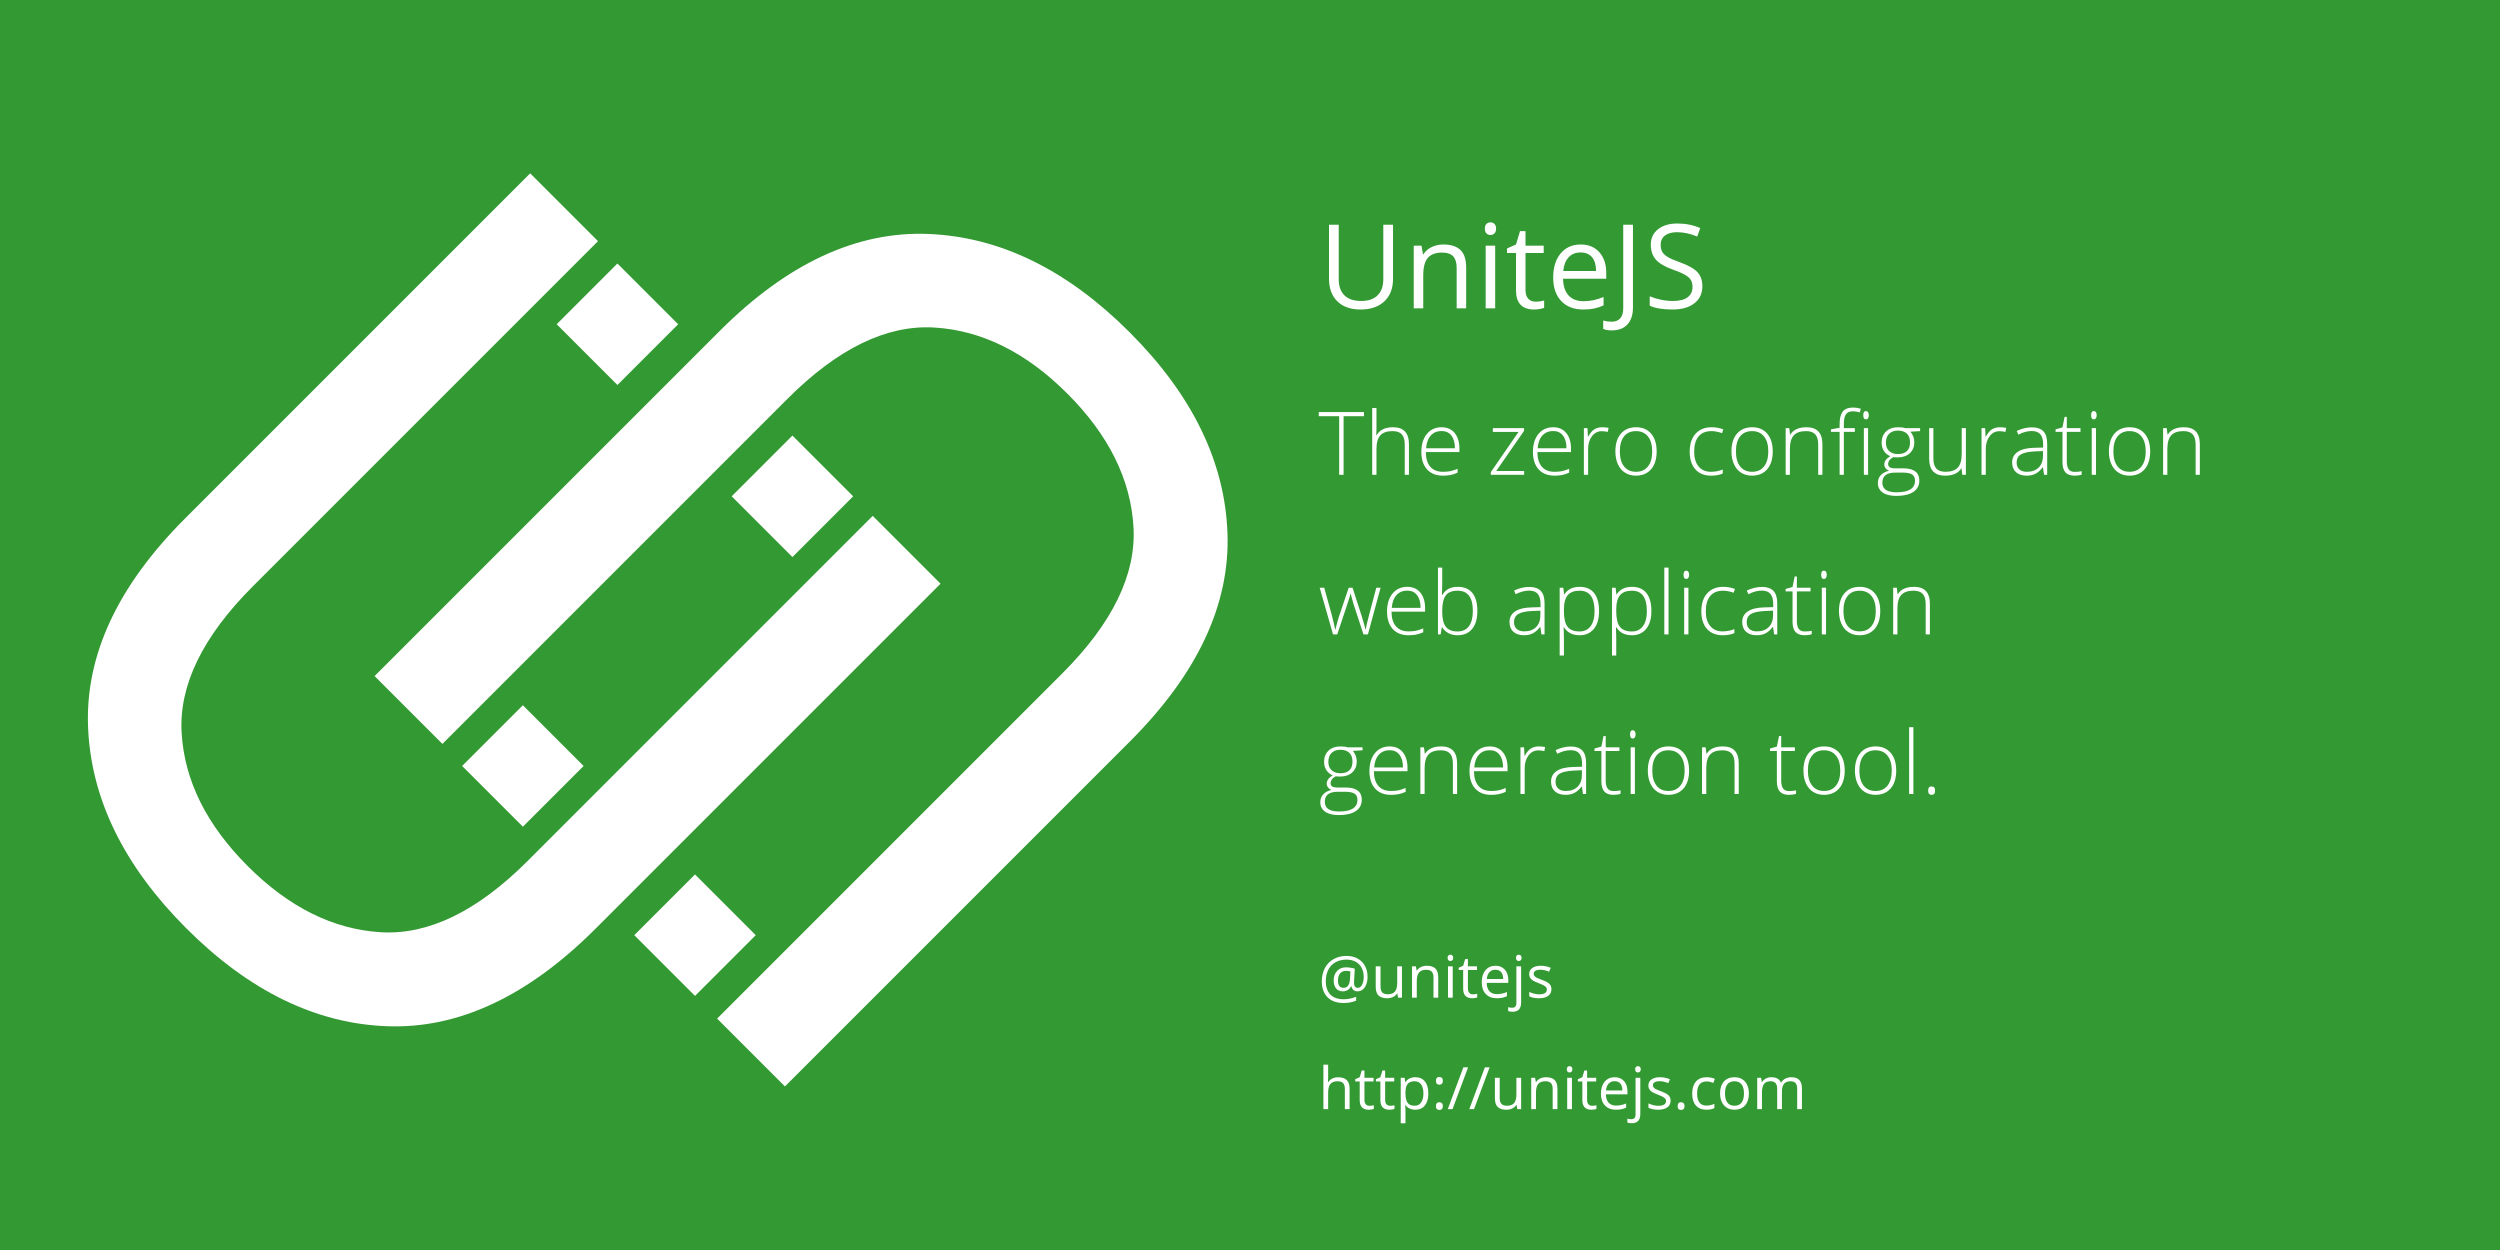 <?xml version="1.0" standalone="no"?><!-- Generator: Gravit.io --><svg xmlns="http://www.w3.org/2000/svg" xmlns:xlink="http://www.w3.org/1999/xlink" style="isolation:isolate" viewBox="0 0 1024 512" width="1024" height="512"><rect x="0" y="0" width="1024" height="512" transform="matrix(1,0,0,1,0,0)" fill="rgb(51,153,51)"/><g id="null"><path d=" M 357.463 211.301 L 216.107 352.657 Q 185.164 383.6 155.978 381.843 Q 126.793 380.084 101.475 354.767 Q 76.158 329.449 74.399 300.264 Q 72.641 271.078 103.585 240.134 L 244.941 98.779 L 217.162 71 L 75.806 212.356 Q 34.313 253.848 36.072 297.803 Q 37.829 341.757 76.333 380.26 Q 114.837 418.764 158.615 420.346 Q 202.394 421.929 243.886 380.436 L 385.242 239.08 L 357.463 211.301 Z " fill="rgb(255,255,255)"/><path d=" M 293.731 417.222 L 435.087 275.866 Q 466.03 244.922 464.273 215.736 Q 462.514 186.551 437.197 161.234 Q 411.879 135.916 382.694 134.158 Q 353.508 132.4 322.565 163.343 L 181.209 304.7 L 153.43 276.92 L 294.786 135.564 Q 336.278 94.072 380.232 95.83 Q 424.187 97.588 462.69 136.092 Q 501.194 174.595 502.776 218.374 Q 504.358 262.152 462.865 303.645 L 321.51 445 L 293.731 417.222 Z " fill="rgb(255,255,255)"/><rect x="306.999" y="185.749" width="35.187" height="35.187" transform="matrix(0.707,0.707,-0.707,0.707,238.856,-169.964)" fill="rgb(255,255,255)"/><rect x="235.317" y="115.258" width="35.187" height="35.187" transform="matrix(0.707,0.707,-0.707,0.707,168.016,-139.923)" fill="rgb(255,255,255)"/><rect x="196.562" y="296.209" width="35.187" height="35.187" transform="matrix(0.707,0.707,-0.707,0.707,284.617,-59.52)" fill="rgb(255,255,255)"/><rect x="267.068" y="365.527" width="35.187" height="35.187" transform="matrix(0.707,0.707,-0.707,0.707,354.282,-89.073)" fill="rgb(255,255,255)"/></g><path d=" M 566.602 92.039 L 570.586 92.039 L 570.586 114.211 L 570.586 114.211 Q 570.586 120.07 567.047 123.422 L 567.047 123.422 L 567.047 123.422 Q 563.508 126.773 557.32 126.773 L 557.32 126.773 L 557.32 126.773 Q 551.133 126.773 547.746 123.398 L 547.746 123.398 L 547.746 123.398 Q 544.359 120.023 544.359 114.117 L 544.359 114.117 L 544.359 92.039 L 548.344 92.039 L 548.344 114.398 L 548.344 114.398 Q 548.344 118.688 550.688 120.984 L 550.688 120.984 L 550.688 120.984 Q 553.031 123.281 557.578 123.281 L 557.578 123.281 L 557.578 123.281 Q 561.914 123.281 564.258 120.973 L 564.258 120.973 L 564.258 120.973 Q 566.602 118.664 566.602 114.352 L 566.602 114.352 L 566.602 92.039 Z  M 600.539 126.305 L 596.648 126.305 L 596.648 109.688 L 596.648 109.688 Q 596.648 106.547 595.219 105 L 595.219 105 L 595.219 105 Q 593.789 103.453 590.742 103.453 L 590.742 103.453 L 590.742 103.453 Q 586.711 103.453 584.836 105.633 L 584.836 105.633 L 584.836 105.633 Q 582.961 107.813 582.961 112.828 L 582.961 112.828 L 582.961 126.305 L 579.07 126.305 L 579.07 100.617 L 582.234 100.617 L 582.867 104.133 L 583.055 104.133 L 583.055 104.133 Q 584.25 102.234 586.406 101.191 L 586.406 101.191 L 586.406 101.191 Q 588.563 100.148 591.211 100.148 L 591.211 100.148 L 591.211 100.148 Q 595.852 100.148 598.195 102.387 L 598.195 102.387 L 598.195 102.387 Q 600.539 104.625 600.539 109.547 L 600.539 109.547 L 600.539 126.305 Z  M 612.422 100.617 L 612.422 126.305 L 608.531 126.305 L 608.531 100.617 L 612.422 100.617 Z  M 608.203 93.656 L 608.203 93.656 L 608.203 93.656 Q 608.203 92.32 608.859 91.699 L 608.859 91.699 L 608.859 91.699 Q 609.516 91.078 610.5 91.078 L 610.5 91.078 L 610.5 91.078 Q 611.438 91.078 612.117 91.711 L 612.117 91.711 L 612.117 91.711 Q 612.797 92.344 612.797 93.656 L 612.797 93.656 L 612.797 93.656 Q 612.797 94.969 612.117 95.613 L 612.117 95.613 L 612.117 95.613 Q 611.438 96.258 610.5 96.258 L 610.5 96.258 L 610.5 96.258 Q 609.516 96.258 608.859 95.613 L 608.859 95.613 L 608.859 95.613 Q 608.203 94.969 608.203 93.656 Z  M 628.969 123.563 L 628.969 123.563 L 628.969 123.563 Q 630 123.563 630.961 123.41 L 630.961 123.41 L 630.961 123.41 Q 631.922 123.258 632.484 123.094 L 632.484 123.094 L 632.484 126.07 L 632.484 126.07 Q 631.852 126.375 630.621 126.574 L 630.621 126.574 L 630.621 126.574 Q 629.391 126.773 628.406 126.773 L 628.406 126.773 L 628.406 126.773 Q 620.953 126.773 620.953 118.922 L 620.953 118.922 L 620.953 103.641 L 617.273 103.641 L 617.273 101.766 L 620.953 100.148 L 622.594 94.664 L 624.844 94.664 L 624.844 100.617 L 632.297 100.617 L 632.297 103.641 L 624.844 103.641 L 624.844 118.758 L 624.844 118.758 Q 624.844 121.078 625.945 122.32 L 625.945 122.32 L 625.945 122.32 Q 627.047 123.563 628.969 123.563 Z  M 648.469 126.773 L 648.469 126.773 L 648.469 126.773 Q 642.773 126.773 639.48 123.305 L 639.48 123.305 L 639.48 123.305 Q 636.188 119.836 636.188 113.672 L 636.188 113.672 L 636.188 113.672 Q 636.188 107.461 639.246 103.805 L 639.246 103.805 L 639.246 103.805 Q 642.305 100.148 647.461 100.148 L 647.461 100.148 L 647.461 100.148 Q 652.289 100.148 655.102 103.324 L 655.102 103.324 L 655.102 103.324 Q 657.914 106.5 657.914 111.703 L 657.914 111.703 L 657.914 114.164 L 640.219 114.164 L 640.219 114.164 Q 640.336 118.688 642.504 121.031 L 642.504 121.031 L 642.504 121.031 Q 644.672 123.375 648.609 123.375 L 648.609 123.375 L 648.609 123.375 Q 652.758 123.375 656.813 121.641 L 656.813 121.641 L 656.813 125.109 L 656.813 125.109 Q 654.75 126 652.91 126.387 L 652.91 126.387 L 652.91 126.387 Q 651.07 126.773 648.469 126.773 Z  M 647.414 103.406 L 647.414 103.406 L 647.414 103.406 Q 644.32 103.406 642.48 105.422 L 642.48 105.422 L 642.48 105.422 Q 640.641 107.438 640.313 111 L 640.313 111 L 653.742 111 L 653.742 111 Q 653.742 107.32 652.102 105.363 L 652.102 105.363 L 652.102 105.363 Q 650.461 103.406 647.414 103.406 Z  M 660.141 135.328 L 660.141 135.328 L 660.141 135.328 Q 657.938 135.328 656.672 134.695 L 656.672 134.695 L 656.672 131.297 L 656.672 131.297 Q 658.336 131.766 660.141 131.766 L 660.141 131.766 L 660.141 131.766 Q 662.461 131.766 663.668 130.359 L 663.668 130.359 L 663.668 130.359 Q 664.875 128.953 664.875 126.305 L 664.875 126.305 L 664.875 92.039 L 668.859 92.039 L 668.859 125.977 L 668.859 125.977 Q 668.859 130.43 666.609 132.879 L 666.609 132.879 L 666.609 132.879 Q 664.359 135.328 660.141 135.328 Z  M 697.289 117.188 L 697.289 117.188 L 697.289 117.188 Q 697.289 121.711 694.008 124.242 L 694.008 124.242 L 694.008 124.242 Q 690.727 126.773 685.102 126.773 L 685.102 126.773 L 685.102 126.773 Q 679.008 126.773 675.727 125.203 L 675.727 125.203 L 675.727 121.359 L 675.727 121.359 Q 677.836 122.25 680.32 122.766 L 680.32 122.766 L 680.32 122.766 Q 682.805 123.281 685.242 123.281 L 685.242 123.281 L 685.242 123.281 Q 689.227 123.281 691.242 121.77 L 691.242 121.77 L 691.242 121.77 Q 693.258 120.258 693.258 117.563 L 693.258 117.563 L 693.258 117.563 Q 693.258 115.781 692.543 114.645 L 692.543 114.645 L 692.543 114.645 Q 691.828 113.508 690.152 112.547 L 690.152 112.547 L 690.152 112.547 Q 688.477 111.586 685.055 110.367 L 685.055 110.367 L 685.055 110.367 Q 680.273 108.656 678.223 106.313 L 678.223 106.313 L 678.223 106.313 Q 676.172 103.969 676.172 100.195 L 676.172 100.195 L 676.172 100.195 Q 676.172 96.234 679.148 93.891 L 679.148 93.891 L 679.148 93.891 Q 682.125 91.547 687.023 91.547 L 687.023 91.547 L 687.023 91.547 Q 692.133 91.547 696.422 93.422 L 696.422 93.422 L 695.18 96.891 L 695.18 96.891 Q 690.938 95.109 686.93 95.109 L 686.93 95.109 L 686.93 95.109 Q 683.766 95.109 681.984 96.469 L 681.984 96.469 L 681.984 96.469 Q 680.203 97.828 680.203 100.242 L 680.203 100.242 L 680.203 100.242 Q 680.203 102.023 680.859 103.16 L 680.859 103.16 L 680.859 103.16 Q 681.516 104.297 683.074 105.246 L 683.074 105.246 L 683.074 105.246 Q 684.633 106.195 687.844 107.344 L 687.844 107.344 L 687.844 107.344 Q 693.234 109.266 695.262 111.469 L 695.262 111.469 L 695.262 111.469 Q 697.289 113.672 697.289 117.188 Z " fill-rule="evenodd" fill="rgb(255,255,255)"/><path d=" M 560.156 400.109 L 560.156 400.109 L 560.156 400.109 Q 560.156 401.773 559.641 403.156 L 559.641 403.156 L 559.641 403.156 Q 559.125 404.539 558.188 405.301 L 558.188 405.301 L 558.188 405.301 Q 557.25 406.063 556.031 406.063 L 556.031 406.063 L 556.031 406.063 Q 555.023 406.063 554.332 405.453 L 554.332 405.453 L 554.332 405.453 Q 553.641 404.844 553.512 403.895 L 553.512 403.895 L 553.418 403.895 L 553.418 403.895 Q 552.949 404.914 552.076 405.488 L 552.076 405.488 L 552.076 405.488 Q 551.203 406.063 550.008 406.063 L 550.008 406.063 L 550.008 406.063 Q 548.25 406.063 547.26 404.861 L 547.26 404.861 L 547.26 404.861 Q 546.27 403.66 546.27 401.598 L 546.27 401.598 L 546.27 401.598 Q 546.27 399.207 547.652 397.713 L 547.652 397.713 L 547.652 397.713 Q 549.035 396.219 551.285 396.219 L 551.285 396.219 L 551.285 396.219 Q 552.082 396.219 553.09 396.365 L 553.09 396.365 L 553.09 396.365 Q 554.098 396.512 554.906 396.77 L 554.906 396.77 L 554.613 402.277 L 554.613 402.535 L 554.613 402.535 Q 554.613 404.621 556.172 404.621 L 556.172 404.621 L 556.172 404.621 Q 557.238 404.621 557.906 403.361 L 557.906 403.361 L 557.906 403.361 Q 558.574 402.102 558.574 400.086 L 558.574 400.086 L 558.574 400.086 Q 558.574 397.965 557.707 396.371 L 557.707 396.371 L 557.707 396.371 Q 556.84 394.777 555.24 393.916 L 555.24 393.916 L 555.24 393.916 Q 553.641 393.055 551.566 393.055 L 551.566 393.055 L 551.566 393.055 Q 548.953 393.055 547.02 394.139 L 547.02 394.139 L 547.02 394.139 Q 545.086 395.223 544.066 397.232 L 544.066 397.232 L 544.066 397.232 Q 543.047 399.242 543.047 401.879 L 543.047 401.879 L 543.047 401.879 Q 543.047 405.453 544.934 407.375 L 544.934 407.375 L 544.934 407.375 Q 546.82 409.297 550.371 409.297 L 550.371 409.297 L 550.371 409.297 Q 552.832 409.297 555.48 408.289 L 555.48 408.289 L 555.48 409.848 L 555.48 409.848 Q 553.23 410.832 550.371 410.832 L 550.371 410.832 L 550.371 410.832 Q 546.117 410.832 543.768 408.494 L 543.768 408.494 L 543.768 408.494 Q 541.418 406.156 541.418 401.961 L 541.418 401.961 L 541.418 401.961 Q 541.418 398.914 542.672 396.535 L 542.672 396.535 L 542.672 396.535 Q 543.926 394.156 546.246 392.85 L 546.246 392.85 L 546.246 392.85 Q 548.566 391.543 551.566 391.543 L 551.566 391.543 L 551.566 391.543 Q 554.086 391.543 556.049 392.604 L 556.049 392.604 L 556.049 392.604 Q 558.012 393.664 559.084 395.615 L 559.084 395.615 L 559.084 395.615 Q 560.156 397.566 560.156 400.109 Z  M 548.039 401.645 L 548.039 401.645 L 548.039 401.645 Q 548.039 404.621 550.324 404.621 L 550.324 404.621 L 550.324 404.621 Q 552.75 404.621 552.961 400.953 L 552.961 400.953 L 553.125 397.895 L 553.125 397.895 Q 552.281 397.66 551.285 397.66 L 551.285 397.66 L 551.285 397.66 Q 549.762 397.66 548.9 398.715 L 548.9 398.715 L 548.9 398.715 Q 548.039 399.77 548.039 401.645 Z  M 563.496 395.809 L 565.465 395.809 L 565.465 404.141 L 565.465 404.141 Q 565.465 405.711 566.18 406.484 L 566.18 406.484 L 566.18 406.484 Q 566.895 407.258 568.418 407.258 L 568.418 407.258 L 568.418 407.258 Q 570.434 407.258 571.365 406.156 L 571.365 406.156 L 571.365 406.156 Q 572.297 405.055 572.297 402.559 L 572.297 402.559 L 572.297 395.809 L 574.242 395.809 L 574.242 408.652 L 572.637 408.652 L 572.355 406.93 L 572.25 406.93 L 572.25 406.93 Q 571.652 407.879 570.592 408.383 L 570.592 408.383 L 570.592 408.383 Q 569.531 408.887 568.172 408.887 L 568.172 408.887 L 568.172 408.887 Q 565.828 408.887 564.662 407.773 L 564.662 407.773 L 564.662 407.773 Q 563.496 406.66 563.496 404.211 L 563.496 404.211 L 563.496 395.809 Z  M 589.102 408.652 L 587.156 408.652 L 587.156 400.344 L 587.156 400.344 Q 587.156 398.773 586.441 398 L 586.441 398 L 586.441 398 Q 585.727 397.227 584.203 397.227 L 584.203 397.227 L 584.203 397.227 Q 582.188 397.227 581.25 398.316 L 581.25 398.316 L 581.25 398.316 Q 580.313 399.406 580.313 401.914 L 580.313 401.914 L 580.313 408.652 L 578.367 408.652 L 578.367 395.809 L 579.949 395.809 L 580.266 397.566 L 580.359 397.566 L 580.359 397.566 Q 580.957 396.617 582.035 396.096 L 582.035 396.096 L 582.035 396.096 Q 583.113 395.574 584.438 395.574 L 584.438 395.574 L 584.438 395.574 Q 586.758 395.574 587.93 396.693 L 587.93 396.693 L 587.93 396.693 Q 589.102 397.813 589.102 400.273 L 589.102 400.273 L 589.102 408.652 Z  M 595.043 395.809 L 595.043 408.652 L 593.098 408.652 L 593.098 395.809 L 595.043 395.809 Z  M 592.934 392.328 L 592.934 392.328 L 592.934 392.328 Q 592.934 391.66 593.262 391.35 L 593.262 391.35 L 593.262 391.35 Q 593.59 391.039 594.082 391.039 L 594.082 391.039 L 594.082 391.039 Q 594.551 391.039 594.891 391.355 L 594.891 391.355 L 594.891 391.355 Q 595.23 391.672 595.23 392.328 L 595.23 392.328 L 595.23 392.328 Q 595.23 392.984 594.891 393.307 L 594.891 393.307 L 594.891 393.307 Q 594.551 393.629 594.082 393.629 L 594.082 393.629 L 594.082 393.629 Q 593.59 393.629 593.262 393.307 L 593.262 393.307 L 593.262 393.307 Q 592.934 392.984 592.934 392.328 Z  M 603.316 407.281 L 603.316 407.281 L 603.316 407.281 Q 603.832 407.281 604.313 407.205 L 604.313 407.205 L 604.313 407.205 Q 604.793 407.129 605.074 407.047 L 605.074 407.047 L 605.074 408.535 L 605.074 408.535 Q 604.758 408.688 604.143 408.787 L 604.143 408.787 L 604.143 408.787 Q 603.527 408.887 603.035 408.887 L 603.035 408.887 L 603.035 408.887 Q 599.309 408.887 599.309 404.961 L 599.309 404.961 L 599.309 397.32 L 597.469 397.32 L 597.469 396.383 L 599.309 395.574 L 600.129 392.832 L 601.254 392.832 L 601.254 395.809 L 604.98 395.809 L 604.98 397.32 L 601.254 397.32 L 601.254 404.879 L 601.254 404.879 Q 601.254 406.039 601.805 406.66 L 601.805 406.66 L 601.805 406.66 Q 602.355 407.281 603.316 407.281 Z  M 613.066 408.887 L 613.066 408.887 L 613.066 408.887 Q 610.219 408.887 608.572 407.152 L 608.572 407.152 L 608.572 407.152 Q 606.926 405.418 606.926 402.336 L 606.926 402.336 L 606.926 402.336 Q 606.926 399.23 608.455 397.402 L 608.455 397.402 L 608.455 397.402 Q 609.984 395.574 612.563 395.574 L 612.563 395.574 L 612.563 395.574 Q 614.977 395.574 616.383 397.162 L 616.383 397.162 L 616.383 397.162 Q 617.789 398.75 617.789 401.352 L 617.789 401.352 L 617.789 402.582 L 608.941 402.582 L 608.941 402.582 Q 609 404.844 610.084 406.016 L 610.084 406.016 L 610.084 406.016 Q 611.168 407.188 613.137 407.188 L 613.137 407.188 L 613.137 407.188 Q 615.211 407.188 617.238 406.32 L 617.238 406.32 L 617.238 408.055 L 617.238 408.055 Q 616.207 408.5 615.287 408.693 L 615.287 408.693 L 615.287 408.693 Q 614.367 408.887 613.066 408.887 Z  M 612.539 397.203 L 612.539 397.203 L 612.539 397.203 Q 610.992 397.203 610.072 398.211 L 610.072 398.211 L 610.072 398.211 Q 609.152 399.219 608.988 401 L 608.988 401 L 615.703 401 L 615.703 401 Q 615.703 399.16 614.883 398.182 L 614.883 398.182 L 614.883 398.182 Q 614.063 397.203 612.539 397.203 Z  M 619.547 414.418 L 619.547 414.418 L 619.547 414.418 Q 618.434 414.418 617.742 414.125 L 617.742 414.125 L 617.742 412.543 L 617.742 412.543 Q 618.551 412.777 619.336 412.777 L 619.336 412.777 L 619.336 412.777 Q 620.25 412.777 620.678 412.279 L 620.678 412.279 L 620.678 412.279 Q 621.105 411.781 621.105 410.762 L 621.105 410.762 L 621.105 395.809 L 623.051 395.809 L 623.051 410.621 L 623.051 410.621 Q 623.051 414.418 619.547 414.418 Z  M 620.941 392.328 L 620.941 392.328 L 620.941 392.328 Q 620.941 391.66 621.27 391.35 L 621.27 391.35 L 621.27 391.35 Q 621.598 391.039 622.09 391.039 L 622.09 391.039 L 622.09 391.039 Q 622.559 391.039 622.898 391.355 L 622.898 391.355 L 622.898 391.355 Q 623.238 391.672 623.238 392.328 L 623.238 392.328 L 623.238 392.328 Q 623.238 392.984 622.898 393.307 L 622.898 393.307 L 622.898 393.307 Q 622.559 393.629 622.09 393.629 L 622.09 393.629 L 622.09 393.629 Q 621.598 393.629 621.27 393.307 L 621.27 393.307 L 621.27 393.307 Q 620.941 392.984 620.941 392.328 Z  M 635.461 405.148 L 635.461 405.148 L 635.461 405.148 Q 635.461 406.941 634.125 407.914 L 634.125 407.914 L 634.125 407.914 Q 632.789 408.887 630.375 408.887 L 630.375 408.887 L 630.375 408.887 Q 627.82 408.887 626.391 408.078 L 626.391 408.078 L 626.391 406.273 L 626.391 406.273 Q 627.316 406.742 628.377 407.012 L 628.377 407.012 L 628.377 407.012 Q 629.438 407.281 630.422 407.281 L 630.422 407.281 L 630.422 407.281 Q 631.945 407.281 632.766 406.795 L 632.766 406.795 L 632.766 406.795 Q 633.586 406.309 633.586 405.313 L 633.586 405.313 L 633.586 405.313 Q 633.586 404.563 632.936 404.029 L 632.936 404.029 L 632.936 404.029 Q 632.285 403.496 630.398 402.77 L 630.398 402.77 L 630.398 402.77 Q 628.605 402.102 627.85 401.604 L 627.85 401.604 L 627.85 401.604 Q 627.094 401.105 626.725 400.473 L 626.725 400.473 L 626.725 400.473 Q 626.355 399.84 626.355 398.961 L 626.355 398.961 L 626.355 398.961 Q 626.355 397.391 627.633 396.482 L 627.633 396.482 L 627.633 396.482 Q 628.91 395.574 631.137 395.574 L 631.137 395.574 L 631.137 395.574 Q 633.211 395.574 635.191 396.418 L 635.191 396.418 L 634.5 398 L 634.5 398 Q 632.566 397.203 630.996 397.203 L 630.996 397.203 L 630.996 397.203 Q 629.613 397.203 628.91 397.637 L 628.91 397.637 L 628.91 397.637 Q 628.207 398.07 628.207 398.832 L 628.207 398.832 L 628.207 398.832 Q 628.207 399.348 628.471 399.711 L 628.471 399.711 L 628.471 399.711 Q 628.734 400.074 629.32 400.402 L 629.32 400.402 L 629.32 400.402 Q 629.906 400.73 631.57 401.352 L 631.57 401.352 L 631.57 401.352 Q 633.855 402.184 634.658 403.027 L 634.658 403.027 L 634.658 403.027 Q 635.461 403.871 635.461 405.148 Z " fill-rule="evenodd" fill="rgb(255,255,255)"/><path d=" M 552.797 454.311 L 550.852 454.311 L 550.852 446.002 L 550.852 446.002 Q 550.852 444.432 550.137 443.658 L 550.137 443.658 L 550.137 443.658 Q 549.422 442.885 547.898 442.885 L 547.898 442.885 L 547.898 442.885 Q 545.871 442.885 544.939 443.986 L 544.939 443.986 L 544.939 443.986 Q 544.008 445.088 544.008 447.596 L 544.008 447.596 L 544.008 454.311 L 542.063 454.311 L 542.063 436.076 L 544.008 436.076 L 544.008 441.596 L 544.008 441.596 Q 544.008 442.592 543.914 443.248 L 543.914 443.248 L 544.031 443.248 L 544.031 443.248 Q 544.605 442.322 545.666 441.789 L 545.666 441.789 L 545.666 441.789 Q 546.727 441.256 548.086 441.256 L 548.086 441.256 L 548.086 441.256 Q 550.441 441.256 551.619 442.375 L 551.619 442.375 L 551.619 442.375 Q 552.797 443.494 552.797 445.932 L 552.797 445.932 L 552.797 454.311 Z  M 560.941 452.939 L 560.941 452.939 L 560.941 452.939 Q 561.457 452.939 561.938 452.863 L 561.938 452.863 L 561.938 452.863 Q 562.418 452.787 562.699 452.705 L 562.699 452.705 L 562.699 454.193 L 562.699 454.193 Q 562.383 454.346 561.768 454.445 L 561.768 454.445 L 561.768 454.445 Q 561.152 454.545 560.66 454.545 L 560.66 454.545 L 560.66 454.545 Q 556.934 454.545 556.934 450.619 L 556.934 450.619 L 556.934 442.979 L 555.094 442.979 L 555.094 442.041 L 556.934 441.232 L 557.754 438.49 L 558.879 438.49 L 558.879 441.467 L 562.605 441.467 L 562.605 442.979 L 558.879 442.979 L 558.879 450.537 L 558.879 450.537 Q 558.879 451.697 559.43 452.318 L 559.43 452.318 L 559.43 452.318 Q 559.98 452.939 560.941 452.939 Z  M 569.414 452.939 L 569.414 452.939 L 569.414 452.939 Q 569.93 452.939 570.41 452.863 L 570.41 452.863 L 570.41 452.863 Q 570.891 452.787 571.172 452.705 L 571.172 452.705 L 571.172 454.193 L 571.172 454.193 Q 570.855 454.346 570.24 454.445 L 570.24 454.445 L 570.24 454.445 Q 569.625 454.545 569.133 454.545 L 569.133 454.545 L 569.133 454.545 Q 565.406 454.545 565.406 450.619 L 565.406 450.619 L 565.406 442.979 L 563.566 442.979 L 563.566 442.041 L 565.406 441.232 L 566.227 438.49 L 567.352 438.49 L 567.352 441.467 L 571.078 441.467 L 571.078 442.979 L 567.352 442.979 L 567.352 450.537 L 567.352 450.537 Q 567.352 451.697 567.902 452.318 L 567.902 452.318 L 567.902 452.318 Q 568.453 452.939 569.414 452.939 Z  M 579.715 454.545 L 579.715 454.545 L 579.715 454.545 Q 578.461 454.545 577.424 454.082 L 577.424 454.082 L 577.424 454.082 Q 576.387 453.619 575.684 452.658 L 575.684 452.658 L 575.543 452.658 L 575.543 452.658 Q 575.684 453.783 575.684 454.791 L 575.684 454.791 L 575.684 460.076 L 573.738 460.076 L 573.738 441.467 L 575.32 441.467 L 575.59 443.225 L 575.684 443.225 L 575.684 443.225 Q 576.434 442.17 577.43 441.701 L 577.43 441.701 L 577.43 441.701 Q 578.426 441.232 579.715 441.232 L 579.715 441.232 L 579.715 441.232 Q 582.27 441.232 583.658 442.979 L 583.658 442.979 L 583.658 442.979 Q 585.047 444.725 585.047 447.877 L 585.047 447.877 L 585.047 447.877 Q 585.047 451.041 583.635 452.793 L 583.635 452.793 L 583.635 452.793 Q 582.223 454.545 579.715 454.545 Z  M 579.434 442.885 L 579.434 442.885 L 579.434 442.885 Q 577.465 442.885 576.586 443.975 L 576.586 443.975 L 576.586 443.975 Q 575.707 445.064 575.684 447.443 L 575.684 447.443 L 575.684 447.877 L 575.684 447.877 Q 575.684 450.584 576.586 451.75 L 576.586 451.75 L 576.586 451.75 Q 577.488 452.916 579.48 452.916 L 579.48 452.916 L 579.48 452.916 Q 581.145 452.916 582.088 451.568 L 582.088 451.568 L 582.088 451.568 Q 583.031 450.221 583.031 447.854 L 583.031 447.854 L 583.031 447.854 Q 583.031 445.451 582.088 444.168 L 582.088 444.168 L 582.088 444.168 Q 581.145 442.885 579.434 442.885 Z  M 588.164 453.068 L 588.164 453.068 L 588.164 453.068 Q 588.164 452.283 588.521 451.879 L 588.521 451.879 L 588.521 451.879 Q 588.879 451.475 589.547 451.475 L 589.547 451.475 L 589.547 451.475 Q 590.227 451.475 590.607 451.879 L 590.607 451.879 L 590.607 451.879 Q 590.988 452.283 590.988 453.068 L 590.988 453.068 L 590.988 453.068 Q 590.988 453.83 590.602 454.24 L 590.602 454.24 L 590.602 454.24 Q 590.215 454.65 589.547 454.65 L 589.547 454.65 L 589.547 454.65 Q 588.949 454.65 588.557 454.281 L 588.557 454.281 L 588.557 454.281 Q 588.164 453.912 588.164 453.068 Z  M 588.164 442.721 L 588.164 442.721 L 588.164 442.721 Q 588.164 441.139 589.547 441.139 L 589.547 441.139 L 589.547 441.139 Q 590.988 441.139 590.988 442.721 L 590.988 442.721 L 590.988 442.721 Q 590.988 443.482 590.602 443.893 L 590.602 443.893 L 590.602 443.893 Q 590.215 444.303 589.547 444.303 L 589.547 444.303 L 589.547 444.303 Q 588.949 444.303 588.557 443.934 L 588.557 443.934 L 588.557 443.934 Q 588.164 443.564 588.164 442.721 Z  M 599.391 437.178 L 601.336 437.178 L 594.949 454.311 L 593.004 454.311 L 599.391 437.178 Z  M 608.203 437.178 L 610.148 437.178 L 603.762 454.311 L 601.816 454.311 L 608.203 437.178 Z  M 612.316 441.467 L 614.285 441.467 L 614.285 449.799 L 614.285 449.799 Q 614.285 451.369 615 452.143 L 615 452.143 L 615 452.143 Q 615.715 452.916 617.238 452.916 L 617.238 452.916 L 617.238 452.916 Q 619.254 452.916 620.186 451.814 L 620.186 451.814 L 620.186 451.814 Q 621.117 450.713 621.117 448.217 L 621.117 448.217 L 621.117 441.467 L 623.063 441.467 L 623.063 454.311 L 621.457 454.311 L 621.176 452.588 L 621.07 452.588 L 621.07 452.588 Q 620.473 453.537 619.412 454.041 L 619.412 454.041 L 619.412 454.041 Q 618.352 454.545 616.992 454.545 L 616.992 454.545 L 616.992 454.545 Q 614.648 454.545 613.482 453.432 L 613.482 453.432 L 613.482 453.432 Q 612.316 452.318 612.316 449.869 L 612.316 449.869 L 612.316 441.467 Z  M 637.922 454.311 L 635.977 454.311 L 635.977 446.002 L 635.977 446.002 Q 635.977 444.432 635.262 443.658 L 635.262 443.658 L 635.262 443.658 Q 634.547 442.885 633.023 442.885 L 633.023 442.885 L 633.023 442.885 Q 631.008 442.885 630.07 443.975 L 630.07 443.975 L 630.07 443.975 Q 629.133 445.064 629.133 447.572 L 629.133 447.572 L 629.133 454.311 L 627.188 454.311 L 627.188 441.467 L 628.77 441.467 L 629.086 443.225 L 629.18 443.225 L 629.18 443.225 Q 629.777 442.275 630.855 441.754 L 630.855 441.754 L 630.855 441.754 Q 631.934 441.232 633.258 441.232 L 633.258 441.232 L 633.258 441.232 Q 635.578 441.232 636.75 442.352 L 636.75 442.352 L 636.75 442.352 Q 637.922 443.471 637.922 445.932 L 637.922 445.932 L 637.922 454.311 Z  M 643.863 441.467 L 643.863 454.311 L 641.918 454.311 L 641.918 441.467 L 643.863 441.467 Z  M 641.754 437.986 L 641.754 437.986 L 641.754 437.986 Q 641.754 437.318 642.082 437.008 L 642.082 437.008 L 642.082 437.008 Q 642.41 436.697 642.902 436.697 L 642.902 436.697 L 642.902 436.697 Q 643.371 436.697 643.711 437.014 L 643.711 437.014 L 643.711 437.014 Q 644.051 437.33 644.051 437.986 L 644.051 437.986 L 644.051 437.986 Q 644.051 438.643 643.711 438.965 L 643.711 438.965 L 643.711 438.965 Q 643.371 439.287 642.902 439.287 L 642.902 439.287 L 642.902 439.287 Q 642.41 439.287 642.082 438.965 L 642.082 438.965 L 642.082 438.965 Q 641.754 438.643 641.754 437.986 Z  M 652.137 452.939 L 652.137 452.939 L 652.137 452.939 Q 652.652 452.939 653.133 452.863 L 653.133 452.863 L 653.133 452.863 Q 653.613 452.787 653.895 452.705 L 653.895 452.705 L 653.895 454.193 L 653.895 454.193 Q 653.578 454.346 652.963 454.445 L 652.963 454.445 L 652.963 454.445 Q 652.348 454.545 651.855 454.545 L 651.855 454.545 L 651.855 454.545 Q 648.129 454.545 648.129 450.619 L 648.129 450.619 L 648.129 442.979 L 646.289 442.979 L 646.289 442.041 L 648.129 441.232 L 648.949 438.49 L 650.074 438.49 L 650.074 441.467 L 653.801 441.467 L 653.801 442.979 L 650.074 442.979 L 650.074 450.537 L 650.074 450.537 Q 650.074 451.697 650.625 452.318 L 650.625 452.318 L 650.625 452.318 Q 651.176 452.939 652.137 452.939 Z  M 661.887 454.545 L 661.887 454.545 L 661.887 454.545 Q 659.039 454.545 657.393 452.811 L 657.393 452.811 L 657.393 452.811 Q 655.746 451.076 655.746 447.994 L 655.746 447.994 L 655.746 447.994 Q 655.746 444.889 657.275 443.061 L 657.275 443.061 L 657.275 443.061 Q 658.805 441.232 661.383 441.232 L 661.383 441.232 L 661.383 441.232 Q 663.797 441.232 665.203 442.82 L 665.203 442.82 L 665.203 442.82 Q 666.609 444.408 666.609 447.01 L 666.609 447.01 L 666.609 448.24 L 657.762 448.24 L 657.762 448.24 Q 657.82 450.502 658.904 451.674 L 658.904 451.674 L 658.904 451.674 Q 659.988 452.846 661.957 452.846 L 661.957 452.846 L 661.957 452.846 Q 664.031 452.846 666.059 451.979 L 666.059 451.979 L 666.059 453.713 L 666.059 453.713 Q 665.027 454.158 664.107 454.352 L 664.107 454.352 L 664.107 454.352 Q 663.188 454.545 661.887 454.545 Z  M 661.359 442.861 L 661.359 442.861 L 661.359 442.861 Q 659.813 442.861 658.893 443.869 L 658.893 443.869 L 658.893 443.869 Q 657.973 444.877 657.809 446.658 L 657.809 446.658 L 664.523 446.658 L 664.523 446.658 Q 664.523 444.818 663.703 443.84 L 663.703 443.84 L 663.703 443.84 Q 662.883 442.861 661.359 442.861 Z  M 668.367 460.076 L 668.367 460.076 L 668.367 460.076 Q 667.254 460.076 666.563 459.783 L 666.563 459.783 L 666.563 458.201 L 666.563 458.201 Q 667.371 458.436 668.156 458.436 L 668.156 458.436 L 668.156 458.436 Q 669.07 458.436 669.498 457.938 L 669.498 457.938 L 669.498 457.938 Q 669.926 457.439 669.926 456.42 L 669.926 456.42 L 669.926 441.467 L 671.871 441.467 L 671.871 456.279 L 671.871 456.279 Q 671.871 460.076 668.367 460.076 Z  M 669.762 437.986 L 669.762 437.986 L 669.762 437.986 Q 669.762 437.318 670.09 437.008 L 670.09 437.008 L 670.09 437.008 Q 670.418 436.697 670.91 436.697 L 670.91 436.697 L 670.91 436.697 Q 671.379 436.697 671.719 437.014 L 671.719 437.014 L 671.719 437.014 Q 672.059 437.33 672.059 437.986 L 672.059 437.986 L 672.059 437.986 Q 672.059 438.643 671.719 438.965 L 671.719 438.965 L 671.719 438.965 Q 671.379 439.287 670.91 439.287 L 670.91 439.287 L 670.91 439.287 Q 670.418 439.287 670.09 438.965 L 670.09 438.965 L 670.09 438.965 Q 669.762 438.643 669.762 437.986 Z  M 684.281 450.807 L 684.281 450.807 L 684.281 450.807 Q 684.281 452.6 682.945 453.572 L 682.945 453.572 L 682.945 453.572 Q 681.609 454.545 679.195 454.545 L 679.195 454.545 L 679.195 454.545 Q 676.641 454.545 675.211 453.736 L 675.211 453.736 L 675.211 451.932 L 675.211 451.932 Q 676.137 452.4 677.197 452.67 L 677.197 452.67 L 677.197 452.67 Q 678.258 452.939 679.242 452.939 L 679.242 452.939 L 679.242 452.939 Q 680.766 452.939 681.586 452.453 L 681.586 452.453 L 681.586 452.453 Q 682.406 451.967 682.406 450.971 L 682.406 450.971 L 682.406 450.971 Q 682.406 450.221 681.756 449.688 L 681.756 449.688 L 681.756 449.688 Q 681.105 449.154 679.219 448.428 L 679.219 448.428 L 679.219 448.428 Q 677.426 447.76 676.67 447.262 L 676.67 447.262 L 676.67 447.262 Q 675.914 446.764 675.545 446.131 L 675.545 446.131 L 675.545 446.131 Q 675.176 445.498 675.176 444.619 L 675.176 444.619 L 675.176 444.619 Q 675.176 443.049 676.453 442.141 L 676.453 442.141 L 676.453 442.141 Q 677.73 441.232 679.957 441.232 L 679.957 441.232 L 679.957 441.232 Q 682.031 441.232 684.012 442.076 L 684.012 442.076 L 683.32 443.658 L 683.32 443.658 Q 681.387 442.861 679.816 442.861 L 679.816 442.861 L 679.816 442.861 Q 678.434 442.861 677.73 443.295 L 677.73 443.295 L 677.73 443.295 Q 677.027 443.729 677.027 444.49 L 677.027 444.49 L 677.027 444.49 Q 677.027 445.006 677.291 445.369 L 677.291 445.369 L 677.291 445.369 Q 677.555 445.732 678.141 446.061 L 678.141 446.061 L 678.141 446.061 Q 678.727 446.389 680.391 447.01 L 680.391 447.01 L 680.391 447.01 Q 682.676 447.842 683.479 448.686 L 683.479 448.686 L 683.479 448.686 Q 684.281 449.529 684.281 450.807 Z  M 687.164 453.068 L 687.164 453.068 L 687.164 453.068 Q 687.164 452.283 687.521 451.879 L 687.521 451.879 L 687.521 451.879 Q 687.879 451.475 688.547 451.475 L 688.547 451.475 L 688.547 451.475 Q 689.227 451.475 689.607 451.879 L 689.607 451.879 L 689.607 451.879 Q 689.988 452.283 689.988 453.068 L 689.988 453.068 L 689.988 453.068 Q 689.988 453.83 689.602 454.24 L 689.602 454.24 L 689.602 454.24 Q 689.215 454.65 688.547 454.65 L 688.547 454.65 L 688.547 454.65 Q 687.949 454.65 687.557 454.281 L 687.557 454.281 L 687.557 454.281 Q 687.164 453.912 687.164 453.068 Z  M 698.965 454.545 L 698.965 454.545 L 698.965 454.545 Q 696.176 454.545 694.646 452.828 L 694.646 452.828 L 694.646 452.828 Q 693.117 451.111 693.117 447.971 L 693.117 447.971 L 693.117 447.971 Q 693.117 444.748 694.67 442.99 L 694.67 442.99 L 694.67 442.99 Q 696.223 441.232 699.094 441.232 L 699.094 441.232 L 699.094 441.232 Q 700.02 441.232 700.945 441.432 L 700.945 441.432 L 700.945 441.432 Q 701.871 441.631 702.398 441.9 L 702.398 441.9 L 701.801 443.553 L 701.801 443.553 Q 701.156 443.295 700.395 443.125 L 700.395 443.125 L 700.395 443.125 Q 699.633 442.955 699.047 442.955 L 699.047 442.955 L 699.047 442.955 Q 695.133 442.955 695.133 447.947 L 695.133 447.947 L 695.133 447.947 Q 695.133 450.314 696.088 451.58 L 696.088 451.58 L 696.088 451.58 Q 697.043 452.846 698.918 452.846 L 698.918 452.846 L 698.918 452.846 Q 700.523 452.846 702.211 452.154 L 702.211 452.154 L 702.211 453.877 L 702.211 453.877 Q 700.922 454.545 698.965 454.545 Z  M 716.344 447.877 L 716.344 447.877 L 716.344 447.877 Q 716.344 451.018 714.762 452.781 L 714.762 452.781 L 714.762 452.781 Q 713.18 454.545 710.391 454.545 L 710.391 454.545 L 710.391 454.545 Q 708.668 454.545 707.332 453.736 L 707.332 453.736 L 707.332 453.736 Q 705.996 452.928 705.27 451.416 L 705.27 451.416 L 705.27 451.416 Q 704.543 449.904 704.543 447.877 L 704.543 447.877 L 704.543 447.877 Q 704.543 444.736 706.113 442.984 L 706.113 442.984 L 706.113 442.984 Q 707.684 441.232 710.473 441.232 L 710.473 441.232 L 710.473 441.232 Q 713.168 441.232 714.756 443.025 L 714.756 443.025 L 714.756 443.025 Q 716.344 444.818 716.344 447.877 Z  M 706.559 447.877 L 706.559 447.877 L 706.559 447.877 Q 706.559 450.338 707.543 451.627 L 707.543 451.627 L 707.543 451.627 Q 708.527 452.916 710.438 452.916 L 710.438 452.916 L 710.438 452.916 Q 712.348 452.916 713.338 451.633 L 713.338 451.633 L 713.338 451.633 Q 714.328 450.35 714.328 447.877 L 714.328 447.877 L 714.328 447.877 Q 714.328 445.428 713.338 444.156 L 713.338 444.156 L 713.338 444.156 Q 712.348 442.885 710.414 442.885 L 710.414 442.885 L 710.414 442.885 Q 708.504 442.885 707.531 444.139 L 707.531 444.139 L 707.531 444.139 Q 706.559 445.393 706.559 447.877 Z  M 738.07 454.311 L 736.125 454.311 L 736.125 445.955 L 736.125 445.955 Q 736.125 444.42 735.469 443.652 L 735.469 443.652 L 735.469 443.652 Q 734.813 442.885 733.43 442.885 L 733.43 442.885 L 733.43 442.885 Q 731.613 442.885 730.746 443.928 L 730.746 443.928 L 730.746 443.928 Q 729.879 444.971 729.879 447.139 L 729.879 447.139 L 729.879 454.311 L 727.934 454.311 L 727.934 445.955 L 727.934 445.955 Q 727.934 444.42 727.277 443.652 L 727.277 443.652 L 727.277 443.652 Q 726.621 442.885 725.227 442.885 L 725.227 442.885 L 725.227 442.885 Q 723.398 442.885 722.549 443.98 L 722.549 443.98 L 722.549 443.98 Q 721.699 445.076 721.699 447.572 L 721.699 447.572 L 721.699 454.311 L 719.754 454.311 L 719.754 441.467 L 721.336 441.467 L 721.652 443.225 L 721.746 443.225 L 721.746 443.225 Q 722.297 442.287 723.299 441.76 L 723.299 441.76 L 723.299 441.76 Q 724.301 441.232 725.543 441.232 L 725.543 441.232 L 725.543 441.232 Q 728.555 441.232 729.48 443.412 L 729.48 443.412 L 729.574 443.412 L 729.574 443.412 Q 730.148 442.404 731.238 441.818 L 731.238 441.818 L 731.238 441.818 Q 732.328 441.232 733.723 441.232 L 733.723 441.232 L 733.723 441.232 Q 735.902 441.232 736.986 442.352 L 736.986 442.352 L 736.986 442.352 Q 738.07 443.471 738.07 445.932 L 738.07 445.932 L 738.07 454.311 Z " fill-rule="evenodd" fill="rgb(255,255,255)"/><path d=" M 550.336 170.467 L 550.336 194.479 L 548.525 194.479 L 548.525 170.467 L 540.176 170.467 L 540.176 168.779 L 558.686 168.779 L 558.686 170.467 L 550.336 170.467 Z  M 577.107 194.479 L 575.385 194.479 L 575.385 182.086 L 575.385 182.086 Q 575.385 179.203 574.172 177.894 L 574.172 177.894 L 574.172 177.894 Q 572.959 176.584 570.41 176.584 L 570.41 176.584 L 570.41 176.584 Q 566.982 176.584 565.392 178.315 L 565.392 178.315 L 565.392 178.315 Q 563.801 180.047 563.801 183.932 L 563.801 183.932 L 563.801 194.479 L 562.061 194.479 L 562.061 167.127 L 563.801 167.127 L 563.801 175.828 L 563.713 178.271 L 563.836 178.271 L 563.836 178.271 Q 564.908 176.549 566.543 175.775 L 566.543 175.775 L 566.543 175.775 Q 568.178 175.002 570.604 175.002 L 570.604 175.002 L 570.604 175.002 Q 577.107 175.002 577.107 181.98 L 577.107 181.98 L 577.107 194.479 Z  M 591.012 194.83 L 591.012 194.83 L 591.012 194.83 Q 586.846 194.83 584.517 192.264 L 584.517 192.264 L 584.517 192.264 Q 582.188 189.697 582.188 185.074 L 582.188 185.074 L 582.188 185.074 Q 582.188 180.504 584.438 177.753 L 584.438 177.753 L 584.438 177.753 Q 586.688 175.002 590.502 175.002 L 590.502 175.002 L 590.502 175.002 Q 593.877 175.002 595.828 177.357 L 595.828 177.357 L 595.828 177.357 Q 597.779 179.713 597.779 183.756 L 597.779 183.756 L 597.779 185.162 L 584.016 185.162 L 584.016 185.162 Q 584.051 189.1 585.853 191.174 L 585.853 191.174 L 585.853 191.174 Q 587.654 193.248 591.012 193.248 L 591.012 193.248 L 591.012 193.248 Q 592.646 193.248 593.886 193.02 L 593.886 193.02 L 593.886 193.02 Q 595.125 192.791 597.023 192.035 L 597.023 192.035 L 597.023 193.617 L 597.023 193.617 Q 595.406 194.32 594.035 194.575 L 594.035 194.575 L 594.035 194.575 Q 592.664 194.83 591.012 194.83 Z  M 590.502 176.549 L 590.502 176.549 L 590.502 176.549 Q 587.742 176.549 586.072 178.368 L 586.072 178.368 L 586.072 178.368 Q 584.402 180.188 584.121 183.615 L 584.121 183.615 L 595.934 183.615 L 595.934 183.615 Q 595.934 180.293 594.492 178.421 L 594.492 178.421 L 594.492 178.421 Q 593.051 176.549 590.502 176.549 Z  M 624.287 192.932 L 624.287 194.479 L 610.646 194.479 L 610.646 193.371 L 621.984 176.918 L 611.473 176.918 L 611.473 175.371 L 624.252 175.371 L 624.252 176.479 L 612.844 192.932 L 624.287 192.932 Z  M 636.715 194.83 L 636.715 194.83 L 636.715 194.83 Q 632.549 194.83 630.22 192.264 L 630.22 192.264 L 630.22 192.264 Q 627.891 189.697 627.891 185.074 L 627.891 185.074 L 627.891 185.074 Q 627.891 180.504 630.141 177.753 L 630.141 177.753 L 630.141 177.753 Q 632.391 175.002 636.205 175.002 L 636.205 175.002 L 636.205 175.002 Q 639.58 175.002 641.531 177.357 L 641.531 177.357 L 641.531 177.357 Q 643.482 179.713 643.482 183.756 L 643.482 183.756 L 643.482 185.162 L 629.719 185.162 L 629.719 185.162 Q 629.754 189.1 631.556 191.174 L 631.556 191.174 L 631.556 191.174 Q 633.357 193.248 636.715 193.248 L 636.715 193.248 L 636.715 193.248 Q 638.35 193.248 639.589 193.02 L 639.589 193.02 L 639.589 193.02 Q 640.828 192.791 642.727 192.035 L 642.727 192.035 L 642.727 193.617 L 642.727 193.617 Q 641.109 194.32 639.738 194.575 L 639.738 194.575 L 639.738 194.575 Q 638.367 194.83 636.715 194.83 Z  M 636.205 176.549 L 636.205 176.549 L 636.205 176.549 Q 633.445 176.549 631.775 178.368 L 631.775 178.368 L 631.775 178.368 Q 630.105 180.188 629.824 183.615 L 629.824 183.615 L 641.637 183.615 L 641.637 183.615 Q 641.637 180.293 640.195 178.421 L 640.195 178.421 L 640.195 178.421 Q 638.754 176.549 636.205 176.549 Z  M 656.279 175.002 L 656.279 175.002 L 656.279 175.002 Q 657.492 175.002 658.881 175.248 L 658.881 175.248 L 658.547 176.918 L 658.547 176.918 Q 657.352 176.619 656.068 176.619 L 656.068 176.619 L 656.068 176.619 Q 653.625 176.619 652.061 178.693 L 652.061 178.693 L 652.061 178.693 Q 650.496 180.768 650.496 183.932 L 650.496 183.932 L 650.496 194.479 L 648.756 194.479 L 648.756 175.371 L 650.232 175.371 L 650.408 178.816 L 650.531 178.816 L 650.531 178.816 Q 651.709 176.707 653.045 175.854 L 653.045 175.854 L 653.045 175.854 Q 654.381 175.002 656.279 175.002 Z  M 678.568 184.898 L 678.568 184.898 L 678.568 184.898 Q 678.568 189.574 676.301 192.202 L 676.301 192.202 L 676.301 192.202 Q 674.033 194.83 670.043 194.83 L 670.043 194.83 L 670.043 194.83 Q 667.529 194.83 665.613 193.617 L 665.613 193.617 L 665.613 193.617 Q 663.697 192.404 662.678 190.137 L 662.678 190.137 L 662.678 190.137 Q 661.658 187.869 661.658 184.898 L 661.658 184.898 L 661.658 184.898 Q 661.658 180.223 663.926 177.612 L 663.926 177.612 L 663.926 177.612 Q 666.193 175.002 670.148 175.002 L 670.148 175.002 L 670.148 175.002 Q 674.086 175.002 676.327 177.647 L 676.327 177.647 L 676.327 177.647 Q 678.568 180.293 678.568 184.898 Z  M 663.486 184.898 L 663.486 184.898 L 663.486 184.898 Q 663.486 188.836 665.218 191.042 L 665.218 191.042 L 665.218 191.042 Q 666.949 193.248 670.113 193.248 L 670.113 193.248 L 670.113 193.248 Q 673.277 193.248 675.009 191.042 L 675.009 191.042 L 675.009 191.042 Q 676.74 188.836 676.74 184.898 L 676.74 184.898 L 676.74 184.898 Q 676.74 180.943 674.991 178.764 L 674.991 178.764 L 674.991 178.764 Q 673.242 176.584 670.078 176.584 L 670.078 176.584 L 670.078 176.584 Q 666.914 176.584 665.2 178.755 L 665.2 178.755 L 665.2 178.755 Q 663.486 180.926 663.486 184.898 Z  M 700.84 194.83 L 700.84 194.83 L 700.84 194.83 Q 696.744 194.83 694.424 192.246 L 694.424 192.246 L 694.424 192.246 Q 692.104 189.662 692.104 185.039 L 692.104 185.039 L 692.104 185.039 Q 692.104 180.293 694.512 177.647 L 694.512 177.647 L 694.512 177.647 Q 696.92 175.002 701.104 175.002 L 701.104 175.002 L 701.104 175.002 Q 703.582 175.002 705.85 175.863 L 705.85 175.863 L 705.375 177.41 L 705.375 177.41 Q 702.896 176.584 701.068 176.584 L 701.068 176.584 L 701.068 176.584 Q 697.553 176.584 695.742 178.755 L 695.742 178.755 L 695.742 178.755 Q 693.932 180.926 693.932 185.004 L 693.932 185.004 L 693.932 185.004 Q 693.932 188.871 695.742 191.06 L 695.742 191.06 L 695.742 191.06 Q 697.553 193.248 700.805 193.248 L 700.805 193.248 L 700.805 193.248 Q 703.406 193.248 705.639 192.316 L 705.639 192.316 L 705.639 193.934 L 705.639 193.934 Q 703.811 194.83 700.84 194.83 Z  M 726.117 184.898 L 726.117 184.898 L 726.117 184.898 Q 726.117 189.574 723.85 192.202 L 723.85 192.202 L 723.85 192.202 Q 721.582 194.83 717.592 194.83 L 717.592 194.83 L 717.592 194.83 Q 715.078 194.83 713.162 193.617 L 713.162 193.617 L 713.162 193.617 Q 711.246 192.404 710.227 190.137 L 710.227 190.137 L 710.227 190.137 Q 709.207 187.869 709.207 184.898 L 709.207 184.898 L 709.207 184.898 Q 709.207 180.223 711.475 177.612 L 711.475 177.612 L 711.475 177.612 Q 713.742 175.002 717.697 175.002 L 717.697 175.002 L 717.697 175.002 Q 721.635 175.002 723.876 177.647 L 723.876 177.647 L 723.876 177.647 Q 726.117 180.293 726.117 184.898 Z  M 711.035 184.898 L 711.035 184.898 L 711.035 184.898 Q 711.035 188.836 712.767 191.042 L 712.767 191.042 L 712.767 191.042 Q 714.498 193.248 717.662 193.248 L 717.662 193.248 L 717.662 193.248 Q 720.826 193.248 722.558 191.042 L 722.558 191.042 L 722.558 191.042 Q 724.289 188.836 724.289 184.898 L 724.289 184.898 L 724.289 184.898 Q 724.289 180.943 722.54 178.764 L 722.54 178.764 L 722.54 178.764 Q 720.791 176.584 717.627 176.584 L 717.627 176.584 L 717.627 176.584 Q 714.463 176.584 712.749 178.755 L 712.749 178.755 L 712.749 178.755 Q 711.035 180.926 711.035 184.898 Z  M 746.455 194.479 L 744.732 194.479 L 744.732 182.086 L 744.732 182.086 Q 744.732 179.203 743.52 177.894 L 743.52 177.894 L 743.52 177.894 Q 742.307 176.584 739.758 176.584 L 739.758 176.584 L 739.758 176.584 Q 736.33 176.584 734.739 178.315 L 734.739 178.315 L 734.739 178.315 Q 733.148 180.047 733.148 183.932 L 733.148 183.932 L 733.148 194.479 L 731.408 194.479 L 731.408 175.371 L 732.885 175.371 L 733.219 177.99 L 733.324 177.99 L 733.324 177.99 Q 735.188 175.002 739.951 175.002 L 739.951 175.002 L 739.951 175.002 Q 746.455 175.002 746.455 181.98 L 746.455 181.98 L 746.455 194.479 Z  M 759.744 175.371 L 759.744 176.883 L 755.244 176.883 L 755.244 194.479 L 753.504 194.479 L 753.504 176.883 L 749.953 176.883 L 749.953 175.863 L 753.504 175.213 L 753.504 173.736 L 753.504 173.736 Q 753.504 170.221 754.796 168.577 L 754.796 168.577 L 754.796 168.577 Q 756.088 166.934 759.023 166.934 L 759.023 166.934 L 759.023 166.934 Q 760.605 166.934 762.188 167.408 L 762.188 167.408 L 761.783 168.92 L 761.783 168.92 Q 760.377 168.48 758.988 168.48 L 758.988 168.48 L 758.988 168.48 Q 756.949 168.48 756.097 169.685 L 756.097 169.685 L 756.097 169.685 Q 755.244 170.889 755.244 173.596 L 755.244 173.596 L 755.244 175.371 L 759.744 175.371 Z  M 765.176 175.371 L 765.176 194.479 L 763.436 194.479 L 763.436 175.371 L 765.176 175.371 Z  M 763.189 170.063 L 763.189 170.063 L 763.189 170.063 Q 763.189 168.375 764.297 168.375 L 764.297 168.375 L 764.297 168.375 Q 764.842 168.375 765.149 168.814 L 765.149 168.814 L 765.149 168.814 Q 765.457 169.254 765.457 170.063 L 765.457 170.063 L 765.457 170.063 Q 765.457 170.854 765.149 171.311 L 765.149 171.311 L 765.149 171.311 Q 764.842 171.768 764.297 171.768 L 764.297 171.768 L 764.297 171.768 Q 763.189 171.768 763.189 170.063 Z  M 780.363 175.371 L 786.48 175.371 L 786.48 176.584 L 782.525 176.83 L 782.525 176.83 Q 784.107 178.799 784.107 181.154 L 784.107 181.154 L 784.107 181.154 Q 784.107 183.914 782.271 185.628 L 782.271 185.628 L 782.271 185.628 Q 780.434 187.342 777.34 187.342 L 777.34 187.342 L 777.34 187.342 Q 776.039 187.342 775.512 187.236 L 775.512 187.236 L 775.512 187.236 Q 774.475 187.781 773.93 188.52 L 773.93 188.52 L 773.93 188.52 Q 773.385 189.258 773.385 190.084 L 773.385 190.084 L 773.385 190.084 Q 773.385 190.998 774.079 191.42 L 774.079 191.42 L 774.079 191.42 Q 774.773 191.842 776.408 191.842 L 776.408 191.842 L 779.748 191.842 L 779.748 191.842 Q 782.859 191.842 784.512 193.099 L 784.512 193.099 L 784.512 193.099 Q 786.164 194.355 786.164 196.816 L 786.164 196.816 L 786.164 196.816 Q 786.164 199.84 783.712 201.483 L 783.712 201.483 L 783.712 201.483 Q 781.26 203.127 776.725 203.127 L 776.725 203.127 L 776.725 203.127 Q 773.121 203.127 771.144 201.738 L 771.144 201.738 L 771.144 201.738 Q 769.166 200.35 769.166 197.871 L 769.166 197.871 L 769.166 197.871 Q 769.166 195.902 770.388 194.602 L 770.388 194.602 L 770.388 194.602 Q 771.609 193.301 773.701 192.826 L 773.701 192.826 L 773.701 192.826 Q 772.84 192.457 772.321 191.78 L 772.321 191.78 L 772.321 191.78 Q 771.803 191.104 771.803 190.225 L 771.803 190.225 L 771.803 190.225 Q 771.803 188.309 774.246 186.85 L 774.246 186.85 L 774.246 186.85 Q 772.576 186.164 771.645 184.696 L 771.645 184.696 L 771.645 184.696 Q 770.713 183.229 770.713 181.33 L 770.713 181.33 L 770.713 181.33 Q 770.713 178.465 772.532 176.733 L 772.532 176.733 L 772.532 176.733 Q 774.352 175.002 777.445 175.002 L 777.445 175.002 L 777.445 175.002 Q 779.326 175.002 780.363 175.371 L 780.363 175.371 Z  M 771.012 197.713 L 771.012 197.713 L 771.012 197.713 Q 771.012 201.65 776.865 201.65 L 776.865 201.65 L 776.865 201.65 Q 784.389 201.65 784.389 196.852 L 784.389 196.852 L 784.389 196.852 Q 784.389 195.129 783.211 194.355 L 783.211 194.355 L 783.211 194.355 Q 782.033 193.582 779.396 193.582 L 779.396 193.582 L 776.268 193.582 L 776.268 193.582 Q 771.012 193.582 771.012 197.713 Z  M 772.471 181.33 L 772.471 181.33 L 772.471 181.33 Q 772.471 183.545 773.815 184.767 L 773.815 184.767 L 773.815 184.767 Q 775.16 185.988 777.41 185.988 L 777.41 185.988 L 777.41 185.988 Q 779.801 185.988 781.075 184.775 L 781.075 184.775 L 781.075 184.775 Q 782.35 183.563 782.35 181.26 L 782.35 181.26 L 782.35 181.26 Q 782.35 178.816 781.04 177.595 L 781.04 177.595 L 781.04 177.595 Q 779.73 176.373 777.375 176.373 L 777.375 176.373 L 777.375 176.373 Q 775.09 176.373 773.78 177.683 L 773.78 177.683 L 773.78 177.683 Q 772.471 178.992 772.471 181.33 Z  M 790.189 175.371 L 791.912 175.371 L 791.912 187.746 L 791.912 187.746 Q 791.912 190.629 793.125 191.938 L 793.125 191.938 L 793.125 191.938 Q 794.338 193.248 796.887 193.248 L 796.887 193.248 L 796.887 193.248 Q 800.297 193.248 801.905 191.525 L 801.905 191.525 L 801.905 191.525 Q 803.514 189.803 803.514 185.918 L 803.514 185.918 L 803.514 175.371 L 805.236 175.371 L 805.236 194.479 L 803.76 194.479 L 803.443 191.842 L 803.338 191.842 L 803.338 191.842 Q 801.475 194.83 796.711 194.83 L 796.711 194.83 L 796.711 194.83 Q 790.189 194.83 790.189 187.852 L 790.189 187.852 L 790.189 175.371 Z  M 819.158 175.002 L 819.158 175.002 L 819.158 175.002 Q 820.371 175.002 821.76 175.248 L 821.76 175.248 L 821.426 176.918 L 821.426 176.918 Q 820.23 176.619 818.947 176.619 L 818.947 176.619 L 818.947 176.619 Q 816.504 176.619 814.939 178.693 L 814.939 178.693 L 814.939 178.693 Q 813.375 180.768 813.375 183.932 L 813.375 183.932 L 813.375 194.479 L 811.635 194.479 L 811.635 175.371 L 813.111 175.371 L 813.287 178.816 L 813.41 178.816 L 813.41 178.816 Q 814.588 176.707 815.924 175.854 L 815.924 175.854 L 815.924 175.854 Q 817.26 175.002 819.158 175.002 Z  M 838.529 194.479 L 837.246 194.479 L 836.807 191.455 L 836.666 191.455 L 836.666 191.455 Q 835.225 193.301 833.704 194.065 L 833.704 194.065 L 833.704 194.065 Q 832.184 194.83 830.109 194.83 L 830.109 194.83 L 830.109 194.83 Q 827.297 194.83 825.732 193.389 L 825.732 193.389 L 825.732 193.389 Q 824.168 191.947 824.168 189.398 L 824.168 189.398 L 824.168 189.398 Q 824.168 186.604 826.497 185.057 L 826.497 185.057 L 826.497 185.057 Q 828.826 183.51 833.238 183.422 L 833.238 183.422 L 836.877 183.316 L 836.877 182.051 L 836.877 182.051 Q 836.877 179.326 835.77 177.938 L 835.77 177.938 L 835.77 177.938 Q 834.662 176.549 832.201 176.549 L 832.201 176.549 L 832.201 176.549 Q 829.547 176.549 826.699 178.025 L 826.699 178.025 L 826.049 176.514 L 826.049 176.514 Q 829.195 175.037 832.271 175.037 L 832.271 175.037 L 832.271 175.037 Q 835.418 175.037 836.974 176.672 L 836.974 176.672 L 836.974 176.672 Q 838.529 178.307 838.529 181.77 L 838.529 181.77 L 838.529 194.479 Z  M 830.215 193.248 L 830.215 193.248 L 830.215 193.248 Q 833.273 193.248 835.04 191.499 L 835.04 191.499 L 835.04 191.499 Q 836.807 189.75 836.807 186.639 L 836.807 186.639 L 836.807 184.758 L 833.467 184.898 L 833.467 184.898 Q 829.441 185.092 827.728 186.155 L 827.728 186.155 L 827.728 186.155 Q 826.014 187.219 826.014 189.469 L 826.014 189.469 L 826.014 189.469 Q 826.014 191.262 827.112 192.255 L 827.112 192.255 L 827.112 192.255 Q 828.211 193.248 830.215 193.248 Z  M 849.762 193.283 L 849.762 193.283 L 849.762 193.283 Q 851.414 193.283 852.645 193.002 L 852.645 193.002 L 852.645 194.408 L 852.645 194.408 Q 851.379 194.83 849.727 194.83 L 849.727 194.83 L 849.727 194.83 Q 847.195 194.83 845.991 193.477 L 845.991 193.477 L 845.991 193.477 Q 844.787 192.123 844.787 189.223 L 844.787 189.223 L 844.787 176.883 L 841.957 176.883 L 841.957 175.863 L 844.787 175.072 L 845.666 170.748 L 846.563 170.748 L 846.563 175.371 L 852.17 175.371 L 852.17 176.883 L 846.563 176.883 L 846.563 188.977 L 846.563 188.977 Q 846.563 191.174 847.336 192.229 L 847.336 192.229 L 847.336 192.229 Q 848.109 193.283 849.762 193.283 Z  M 858.516 175.371 L 858.516 194.479 L 856.775 194.479 L 856.775 175.371 L 858.516 175.371 Z  M 856.529 170.063 L 856.529 170.063 L 856.529 170.063 Q 856.529 168.375 857.637 168.375 L 857.637 168.375 L 857.637 168.375 Q 858.182 168.375 858.489 168.814 L 858.489 168.814 L 858.489 168.814 Q 858.797 169.254 858.797 170.063 L 858.797 170.063 L 858.797 170.063 Q 858.797 170.854 858.489 171.311 L 858.489 171.311 L 858.489 171.311 Q 858.182 171.768 857.637 171.768 L 857.637 171.768 L 857.637 171.768 Q 856.529 171.768 856.529 170.063 Z  M 880.717 184.898 L 880.717 184.898 L 880.717 184.898 Q 880.717 189.574 878.449 192.202 L 878.449 192.202 L 878.449 192.202 Q 876.182 194.83 872.191 194.83 L 872.191 194.83 L 872.191 194.83 Q 869.678 194.83 867.762 193.617 L 867.762 193.617 L 867.762 193.617 Q 865.846 192.404 864.826 190.137 L 864.826 190.137 L 864.826 190.137 Q 863.807 187.869 863.807 184.898 L 863.807 184.898 L 863.807 184.898 Q 863.807 180.223 866.074 177.612 L 866.074 177.612 L 866.074 177.612 Q 868.342 175.002 872.297 175.002 L 872.297 175.002 L 872.297 175.002 Q 876.234 175.002 878.476 177.647 L 878.476 177.647 L 878.476 177.647 Q 880.717 180.293 880.717 184.898 Z  M 865.635 184.898 L 865.635 184.898 L 865.635 184.898 Q 865.635 188.836 867.366 191.042 L 867.366 191.042 L 867.366 191.042 Q 869.098 193.248 872.262 193.248 L 872.262 193.248 L 872.262 193.248 Q 875.426 193.248 877.157 191.042 L 877.157 191.042 L 877.157 191.042 Q 878.889 188.836 878.889 184.898 L 878.889 184.898 L 878.889 184.898 Q 878.889 180.943 877.14 178.764 L 877.14 178.764 L 877.14 178.764 Q 875.391 176.584 872.227 176.584 L 872.227 176.584 L 872.227 176.584 Q 869.063 176.584 867.349 178.755 L 867.349 178.755 L 867.349 178.755 Q 865.635 180.926 865.635 184.898 Z  M 901.055 194.479 L 899.332 194.479 L 899.332 182.086 L 899.332 182.086 Q 899.332 179.203 898.119 177.894 L 898.119 177.894 L 898.119 177.894 Q 896.906 176.584 894.357 176.584 L 894.357 176.584 L 894.357 176.584 Q 890.93 176.584 889.339 178.315 L 889.339 178.315 L 889.339 178.315 Q 887.748 180.047 887.748 183.932 L 887.748 183.932 L 887.748 194.479 L 886.008 194.479 L 886.008 175.371 L 887.484 175.371 L 887.818 177.99 L 887.924 177.99 L 887.924 177.99 Q 889.787 175.002 894.551 175.002 L 894.551 175.002 L 894.551 175.002 Q 901.055 175.002 901.055 181.98 L 901.055 181.98 L 901.055 194.479 Z " fill-rule="evenodd" fill="rgb(255,255,255)"/><path d=" M 560.303 259.846 L 558.475 259.846 L 554.291 247.066 L 554.291 247.066 Q 553.887 245.765 553.254 243.252 L 553.254 243.252 L 553.148 243.252 L 552.779 244.553 L 551.988 247.101 L 547.734 259.846 L 546.012 259.846 L 540.545 240.738 L 542.408 240.738 L 545.467 251.812 L 545.467 251.812 Q 546.539 255.926 546.873 257.859 L 546.873 257.859 L 546.979 257.859 L 546.979 257.859 Q 548.016 253.746 548.49 252.392 L 548.49 252.392 L 552.428 240.738 L 554.01 240.738 L 557.754 252.357 L 557.754 252.357 Q 559.02 256.488 559.301 257.824 L 559.301 257.824 L 559.406 257.824 L 559.406 257.824 Q 559.547 256.681 560.813 251.707 L 560.813 251.707 L 563.73 240.738 L 565.488 240.738 L 560.303 259.846 Z  M 576.949 260.197 L 576.949 260.197 L 576.949 260.197 Q 572.783 260.197 570.454 257.631 L 570.454 257.631 L 570.454 257.631 Q 568.125 255.064 568.125 250.441 L 568.125 250.441 L 568.125 250.441 Q 568.125 245.871 570.375 243.12 L 570.375 243.12 L 570.375 243.12 Q 572.625 240.369 576.439 240.369 L 576.439 240.369 L 576.439 240.369 Q 579.814 240.369 581.766 242.724 L 581.766 242.724 L 581.766 242.724 Q 583.717 245.08 583.717 249.123 L 583.717 249.123 L 583.717 250.529 L 569.953 250.529 L 569.953 250.529 Q 569.988 254.467 571.79 256.541 L 571.79 256.541 L 571.79 256.541 Q 573.592 258.615 576.949 258.615 L 576.949 258.615 L 576.949 258.615 Q 578.584 258.615 579.823 258.387 L 579.823 258.387 L 579.823 258.387 Q 581.063 258.158 582.961 257.402 L 582.961 257.402 L 582.961 258.984 L 582.961 258.984 Q 581.344 259.687 579.973 259.942 L 579.973 259.942 L 579.973 259.942 Q 578.602 260.197 576.949 260.197 Z  M 576.439 241.916 L 576.439 241.916 L 576.439 241.916 Q 573.68 241.916 572.01 243.735 L 572.01 243.735 L 572.01 243.735 Q 570.34 245.555 570.059 248.982 L 570.059 248.982 L 581.871 248.982 L 581.871 248.982 Q 581.871 245.66 580.43 243.788 L 580.43 243.788 L 580.43 243.788 Q 578.988 241.916 576.439 241.916 Z  M 597.059 240.369 L 597.059 240.369 L 597.059 240.369 Q 601.066 240.369 603.097 242.891 L 603.097 242.891 L 603.097 242.891 Q 605.127 245.414 605.127 250.265 L 605.127 250.265 L 605.127 250.265 Q 605.127 255.029 602.991 257.613 L 602.991 257.613 L 602.991 257.613 Q 600.855 260.197 596.988 260.197 L 596.988 260.197 L 596.988 260.197 Q 594.949 260.197 593.314 259.353 L 593.314 259.353 L 593.314 259.353 Q 591.68 258.51 590.73 256.963 L 590.73 256.963 L 590.572 256.963 L 590.08 259.846 L 588.99 259.846 L 588.99 232.494 L 590.73 232.494 L 590.73 239.367 L 590.73 239.367 Q 590.73 240.914 590.66 242.215 L 590.66 242.215 L 590.607 243.709 L 590.73 243.709 L 590.73 243.709 Q 591.82 241.986 593.358 241.178 L 593.358 241.178 L 593.358 241.178 Q 594.896 240.369 597.059 240.369 Z  M 597.023 241.951 L 597.023 241.951 L 597.023 241.951 Q 593.648 241.951 592.189 243.885 L 592.189 243.885 L 592.189 243.885 Q 590.73 245.818 590.73 250.265 L 590.73 250.265 L 590.73 250.564 L 590.73 250.564 Q 590.73 254.888 592.251 256.769 L 592.251 256.769 L 592.251 256.769 Q 593.771 258.65 596.988 258.65 L 596.988 258.65 L 596.988 258.65 Q 600.117 258.65 601.699 256.462 L 601.699 256.462 L 601.699 256.462 Q 603.281 254.273 603.281 250.23 L 603.281 250.23 L 603.281 250.23 Q 603.281 241.951 597.023 241.951 Z  M 632.654 259.846 L 631.371 259.846 L 630.932 256.822 L 630.791 256.822 L 630.791 256.822 Q 629.35 258.668 627.829 259.432 L 627.829 259.432 L 627.829 259.432 Q 626.309 260.197 624.234 260.197 L 624.234 260.197 L 624.234 260.197 Q 621.422 260.197 619.857 258.756 L 619.857 258.756 L 619.857 258.756 Q 618.293 257.314 618.293 254.765 L 618.293 254.765 L 618.293 254.765 Q 618.293 251.971 620.622 250.424 L 620.622 250.424 L 620.622 250.424 Q 622.951 248.877 627.363 248.789 L 627.363 248.789 L 631.002 248.683 L 631.002 247.418 L 631.002 247.418 Q 631.002 244.693 629.895 243.305 L 629.895 243.305 L 629.895 243.305 Q 628.787 241.916 626.326 241.916 L 626.326 241.916 L 626.326 241.916 Q 623.672 241.916 620.824 243.392 L 620.824 243.392 L 620.174 241.881 L 620.174 241.881 Q 623.32 240.404 626.396 240.404 L 626.396 240.404 L 626.396 240.404 Q 629.543 240.404 631.099 242.039 L 631.099 242.039 L 631.099 242.039 Q 632.654 243.674 632.654 247.137 L 632.654 247.137 L 632.654 259.846 Z  M 624.34 258.615 L 624.34 258.615 L 624.34 258.615 Q 627.398 258.615 629.165 256.866 L 629.165 256.866 L 629.165 256.866 Q 630.932 255.117 630.932 252.006 L 630.932 252.006 L 630.932 250.125 L 627.592 250.265 L 627.592 250.265 Q 623.566 250.459 621.853 251.522 L 621.853 251.522 L 621.853 251.522 Q 620.139 252.586 620.139 254.836 L 620.139 254.836 L 620.139 254.836 Q 620.139 256.629 621.237 257.622 L 621.237 257.622 L 621.237 257.622 Q 622.336 258.615 624.34 258.615 Z  M 647.016 260.197 L 647.016 260.197 L 647.016 260.197 Q 642.604 260.197 640.582 256.892 L 640.582 256.892 L 640.459 256.892 L 640.512 258.369 L 640.512 258.369 Q 640.582 259.67 640.582 261.217 L 640.582 261.217 L 640.582 268.494 L 638.842 268.494 L 638.842 240.738 L 640.318 240.738 L 640.652 243.463 L 640.758 243.463 L 640.758 243.463 Q 642.727 240.369 647.051 240.369 L 647.051 240.369 L 647.051 240.369 Q 650.918 240.369 652.948 242.909 L 652.948 242.909 L 652.948 242.909 Q 654.979 245.449 654.979 250.301 L 654.979 250.301 L 654.979 250.301 Q 654.979 255.012 652.843 257.604 L 652.843 257.604 L 652.843 257.604 Q 650.707 260.197 647.016 260.197 Z  M 646.98 258.65 L 646.98 258.65 L 646.98 258.65 Q 649.916 258.65 651.524 256.471 L 651.524 256.471 L 651.524 256.471 Q 653.133 254.291 653.133 250.371 L 653.133 250.371 L 653.133 250.371 Q 653.133 241.951 647.051 241.951 L 647.051 241.951 L 647.051 241.951 Q 643.711 241.951 642.146 243.788 L 642.146 243.788 L 642.146 243.788 Q 640.582 245.625 640.582 249.773 L 640.582 249.773 L 640.582 250.336 L 640.582 250.336 Q 640.582 254.818 642.085 256.734 L 642.085 256.734 L 642.085 256.734 Q 643.588 258.65 646.98 258.65 Z  M 668.443 260.197 L 668.443 260.197 L 668.443 260.197 Q 664.031 260.197 662.01 256.892 L 662.01 256.892 L 661.887 256.892 L 661.939 258.369 L 661.939 258.369 Q 662.01 259.67 662.01 261.217 L 662.01 261.217 L 662.01 268.494 L 660.27 268.494 L 660.27 240.738 L 661.746 240.738 L 662.08 243.463 L 662.186 243.463 L 662.186 243.463 Q 664.154 240.369 668.479 240.369 L 668.479 240.369 L 668.479 240.369 Q 672.346 240.369 674.376 242.909 L 674.376 242.909 L 674.376 242.909 Q 676.406 245.449 676.406 250.301 L 676.406 250.301 L 676.406 250.301 Q 676.406 255.012 674.271 257.604 L 674.271 257.604 L 674.271 257.604 Q 672.135 260.197 668.443 260.197 Z  M 668.408 258.65 L 668.408 258.65 L 668.408 258.65 Q 671.344 258.65 672.952 256.471 L 672.952 256.471 L 672.952 256.471 Q 674.561 254.291 674.561 250.371 L 674.561 250.371 L 674.561 250.371 Q 674.561 241.951 668.479 241.951 L 668.479 241.951 L 668.479 241.951 Q 665.139 241.951 663.574 243.788 L 663.574 243.788 L 663.574 243.788 Q 662.01 245.625 662.01 249.773 L 662.01 249.773 L 662.01 250.336 L 662.01 250.336 Q 662.01 254.818 663.513 256.734 L 663.513 256.734 L 663.513 256.734 Q 665.016 258.65 668.408 258.65 Z  M 683.438 232.494 L 683.438 259.846 L 681.697 259.846 L 681.697 232.494 L 683.438 232.494 Z  M 691.576 240.738 L 691.576 259.846 L 689.836 259.846 L 689.836 240.738 L 691.576 240.738 Z  M 689.59 235.43 L 689.59 235.43 L 689.59 235.43 Q 689.59 233.742 690.697 233.742 L 690.697 233.742 L 690.697 233.742 Q 691.242 233.742 691.55 234.181 L 691.55 234.181 L 691.55 234.181 Q 691.857 234.621 691.857 235.43 L 691.857 235.43 L 691.857 235.43 Q 691.857 236.221 691.55 236.678 L 691.55 236.678 L 691.55 236.678 Q 691.242 237.135 690.697 237.135 L 690.697 237.135 L 690.697 237.135 Q 689.59 237.135 689.59 235.43 Z  M 705.604 260.197 L 705.604 260.197 L 705.604 260.197 Q 701.508 260.197 699.188 257.613 L 699.188 257.613 L 699.188 257.613 Q 696.867 255.029 696.867 250.406 L 696.867 250.406 L 696.867 250.406 Q 696.867 245.66 699.275 243.014 L 699.275 243.014 L 699.275 243.014 Q 701.684 240.369 705.867 240.369 L 705.867 240.369 L 705.867 240.369 Q 708.346 240.369 710.613 241.23 L 710.613 241.23 L 710.139 242.777 L 710.139 242.777 Q 707.66 241.951 705.832 241.951 L 705.832 241.951 L 705.832 241.951 Q 702.316 241.951 700.506 244.122 L 700.506 244.122 L 700.506 244.122 Q 698.695 246.293 698.695 250.371 L 698.695 250.371 L 698.695 250.371 Q 698.695 254.238 700.506 256.427 L 700.506 256.427 L 700.506 256.427 Q 702.316 258.615 705.568 258.615 L 705.568 258.615 L 705.568 258.615 Q 708.17 258.615 710.402 257.683 L 710.402 257.683 L 710.402 259.301 L 710.402 259.301 Q 708.574 260.197 705.604 260.197 Z  M 727.963 259.846 L 726.68 259.846 L 726.24 256.822 L 726.1 256.822 L 726.1 256.822 Q 724.658 258.668 723.138 259.432 L 723.138 259.432 L 723.138 259.432 Q 721.617 260.197 719.543 260.197 L 719.543 260.197 L 719.543 260.197 Q 716.73 260.197 715.166 258.756 L 715.166 258.756 L 715.166 258.756 Q 713.602 257.314 713.602 254.765 L 713.602 254.765 L 713.602 254.765 Q 713.602 251.971 715.931 250.424 L 715.931 250.424 L 715.931 250.424 Q 718.26 248.877 722.672 248.789 L 722.672 248.789 L 726.311 248.683 L 726.311 247.418 L 726.311 247.418 Q 726.311 244.693 725.203 243.305 L 725.203 243.305 L 725.203 243.305 Q 724.096 241.916 721.635 241.916 L 721.635 241.916 L 721.635 241.916 Q 718.98 241.916 716.133 243.392 L 716.133 243.392 L 715.482 241.881 L 715.482 241.881 Q 718.629 240.404 721.705 240.404 L 721.705 240.404 L 721.705 240.404 Q 724.852 240.404 726.407 242.039 L 726.407 242.039 L 726.407 242.039 Q 727.963 243.674 727.963 247.137 L 727.963 247.137 L 727.963 259.846 Z  M 719.648 258.615 L 719.648 258.615 L 719.648 258.615 Q 722.707 258.615 724.474 256.866 L 724.474 256.866 L 724.474 256.866 Q 726.24 255.117 726.24 252.006 L 726.24 252.006 L 726.24 250.125 L 722.9 250.265 L 722.9 250.265 Q 718.875 250.459 717.161 251.522 L 717.161 251.522 L 717.161 251.522 Q 715.447 252.586 715.447 254.836 L 715.447 254.836 L 715.447 254.836 Q 715.447 256.629 716.546 257.622 L 716.546 257.622 L 716.546 257.622 Q 717.645 258.615 719.648 258.615 Z  M 739.195 258.65 L 739.195 258.65 L 739.195 258.65 Q 740.848 258.65 742.078 258.369 L 742.078 258.369 L 742.078 259.775 L 742.078 259.775 Q 740.813 260.197 739.16 260.197 L 739.16 260.197 L 739.16 260.197 Q 736.629 260.197 735.425 258.844 L 735.425 258.844 L 735.425 258.844 Q 734.221 257.49 734.221 254.59 L 734.221 254.59 L 734.221 242.25 L 731.391 242.25 L 731.391 241.23 L 734.221 240.439 L 735.1 236.115 L 735.996 236.115 L 735.996 240.738 L 741.604 240.738 L 741.604 242.25 L 735.996 242.25 L 735.996 254.344 L 735.996 254.344 Q 735.996 256.541 736.77 257.596 L 736.77 257.596 L 736.77 257.596 Q 737.543 258.65 739.195 258.65 Z  M 747.949 240.738 L 747.949 259.846 L 746.209 259.846 L 746.209 240.738 L 747.949 240.738 Z  M 745.963 235.43 L 745.963 235.43 L 745.963 235.43 Q 745.963 233.742 747.07 233.742 L 747.07 233.742 L 747.07 233.742 Q 747.615 233.742 747.923 234.181 L 747.923 234.181 L 747.923 234.181 Q 748.23 234.621 748.23 235.43 L 748.23 235.43 L 748.23 235.43 Q 748.23 236.221 747.923 236.678 L 747.923 236.678 L 747.923 236.678 Q 747.615 237.135 747.07 237.135 L 747.07 237.135 L 747.07 237.135 Q 745.963 237.135 745.963 235.43 Z  M 770.15 250.265 L 770.15 250.265 L 770.15 250.265 Q 770.15 254.941 767.883 257.569 L 767.883 257.569 L 767.883 257.569 Q 765.615 260.197 761.625 260.197 L 761.625 260.197 L 761.625 260.197 Q 759.111 260.197 757.195 258.984 L 757.195 258.984 L 757.195 258.984 Q 755.279 257.771 754.26 255.504 L 754.26 255.504 L 754.26 255.504 Q 753.24 253.236 753.24 250.265 L 753.24 250.265 L 753.24 250.265 Q 753.24 245.59 755.508 242.979 L 755.508 242.979 L 755.508 242.979 Q 757.775 240.369 761.73 240.369 L 761.73 240.369 L 761.73 240.369 Q 765.668 240.369 767.909 243.014 L 767.909 243.014 L 767.909 243.014 Q 770.15 245.66 770.15 250.265 Z  M 755.068 250.265 L 755.068 250.265 L 755.068 250.265 Q 755.068 254.203 756.8 256.409 L 756.8 256.409 L 756.8 256.409 Q 758.531 258.615 761.695 258.615 L 761.695 258.615 L 761.695 258.615 Q 764.859 258.615 766.591 256.409 L 766.591 256.409 L 766.591 256.409 Q 768.322 254.203 768.322 250.265 L 768.322 250.265 L 768.322 250.265 Q 768.322 246.31 766.573 244.131 L 766.573 244.131 L 766.573 244.131 Q 764.824 241.951 761.66 241.951 L 761.66 241.951 L 761.66 241.951 Q 758.496 241.951 756.782 244.122 L 756.782 244.122 L 756.782 244.122 Q 755.068 246.293 755.068 250.265 Z  M 790.488 259.846 L 788.766 259.846 L 788.766 247.453 L 788.766 247.453 Q 788.766 244.57 787.553 243.261 L 787.553 243.261 L 787.553 243.261 Q 786.34 241.951 783.791 241.951 L 783.791 241.951 L 783.791 241.951 Q 780.363 241.951 778.772 243.682 L 778.772 243.682 L 778.772 243.682 Q 777.182 245.414 777.182 249.299 L 777.182 249.299 L 777.182 259.846 L 775.441 259.846 L 775.441 240.738 L 776.918 240.738 L 777.252 243.357 L 777.357 243.357 L 777.357 243.357 Q 779.221 240.369 783.984 240.369 L 783.984 240.369 L 783.984 240.369 Q 790.488 240.369 790.488 247.347 L 790.488 247.347 L 790.488 259.846 Z " fill-rule="evenodd" fill="rgb(255,255,255)"/><path d=" M 551.988 306.105 L 558.105 306.105 L 558.105 307.318 L 554.15 307.564 L 554.15 307.564 Q 555.732 309.533 555.732 311.888 L 555.732 311.888 L 555.732 311.888 Q 555.732 314.648 553.896 316.362 L 553.896 316.362 L 553.896 316.362 Q 552.059 318.076 548.965 318.076 L 548.965 318.076 L 548.965 318.076 Q 547.664 318.076 547.137 317.97 L 547.137 317.97 L 547.137 317.97 Q 546.1 318.515 545.555 319.254 L 545.555 319.254 L 545.555 319.254 Q 545.01 319.992 545.01 320.818 L 545.01 320.818 L 545.01 320.818 Q 545.01 321.732 545.704 322.154 L 545.704 322.154 L 545.704 322.154 Q 546.398 322.576 548.033 322.576 L 548.033 322.576 L 551.373 322.576 L 551.373 322.576 Q 554.484 322.576 556.137 323.833 L 556.137 323.833 L 556.137 323.833 Q 557.789 325.089 557.789 327.55 L 557.789 327.55 L 557.789 327.55 Q 557.789 330.574 555.337 332.217 L 555.337 332.217 L 555.337 332.217 Q 552.885 333.861 548.35 333.861 L 548.35 333.861 L 548.35 333.861 Q 544.746 333.861 542.769 332.472 L 542.769 332.472 L 542.769 332.472 Q 540.791 331.084 540.791 328.605 L 540.791 328.605 L 540.791 328.605 Q 540.791 326.636 542.013 325.336 L 542.013 325.336 L 542.013 325.336 Q 543.234 324.035 545.326 323.56 L 545.326 323.56 L 545.326 323.56 Q 544.465 323.191 543.946 322.514 L 543.946 322.514 L 543.946 322.514 Q 543.428 321.838 543.428 320.959 L 543.428 320.959 L 543.428 320.959 Q 543.428 319.043 545.871 317.584 L 545.871 317.584 L 545.871 317.584 Q 544.201 316.898 543.27 315.43 L 543.27 315.43 L 543.27 315.43 Q 542.338 313.963 542.338 312.064 L 542.338 312.064 L 542.338 312.064 Q 542.338 309.199 544.157 307.467 L 544.157 307.467 L 544.157 307.467 Q 545.977 305.736 549.07 305.736 L 549.07 305.736 L 549.07 305.736 Q 550.951 305.736 551.988 306.105 L 551.988 306.105 Z  M 542.637 328.447 L 542.637 328.447 L 542.637 328.447 Q 542.637 332.384 548.49 332.384 L 548.49 332.384 L 548.49 332.384 Q 556.014 332.384 556.014 327.586 L 556.014 327.586 L 556.014 327.586 Q 556.014 325.863 554.836 325.089 L 554.836 325.089 L 554.836 325.089 Q 553.658 324.316 551.021 324.316 L 551.021 324.316 L 547.893 324.316 L 547.893 324.316 Q 542.637 324.316 542.637 328.447 Z  M 544.096 312.064 L 544.096 312.064 L 544.096 312.064 Q 544.096 314.279 545.44 315.501 L 545.44 315.501 L 545.44 315.501 Q 546.785 316.722 549.035 316.722 L 549.035 316.722 L 549.035 316.722 Q 551.426 316.722 552.7 315.509 L 552.7 315.509 L 552.7 315.509 Q 553.975 314.297 553.975 311.994 L 553.975 311.994 L 553.975 311.994 Q 553.975 309.55 552.665 308.329 L 552.665 308.329 L 552.665 308.329 Q 551.355 307.107 549 307.107 L 549 307.107 L 549 307.107 Q 546.715 307.107 545.405 308.417 L 545.405 308.417 L 545.405 308.417 Q 544.096 309.726 544.096 312.064 Z  M 569.742 325.564 L 569.742 325.564 L 569.742 325.564 Q 565.576 325.564 563.247 322.998 L 563.247 322.998 L 563.247 322.998 Q 560.918 320.431 560.918 315.808 L 560.918 315.808 L 560.918 315.808 Q 560.918 311.238 563.168 308.487 L 563.168 308.487 L 563.168 308.487 Q 565.418 305.736 569.232 305.736 L 569.232 305.736 L 569.232 305.736 Q 572.607 305.736 574.559 308.091 L 574.559 308.091 L 574.559 308.091 Q 576.51 310.447 576.51 314.49 L 576.51 314.49 L 576.51 315.896 L 562.746 315.896 L 562.746 315.896 Q 562.781 319.834 564.583 321.908 L 564.583 321.908 L 564.583 321.908 Q 566.385 323.982 569.742 323.982 L 569.742 323.982 L 569.742 323.982 Q 571.377 323.982 572.616 323.754 L 572.616 323.754 L 572.616 323.754 Q 573.855 323.525 575.754 322.769 L 575.754 322.769 L 575.754 324.351 L 575.754 324.351 Q 574.137 325.054 572.766 325.309 L 572.766 325.309 L 572.766 325.309 Q 571.395 325.564 569.742 325.564 Z  M 569.232 307.283 L 569.232 307.283 L 569.232 307.283 Q 566.473 307.283 564.803 309.102 L 564.803 309.102 L 564.803 309.102 Q 563.133 310.922 562.852 314.349 L 562.852 314.349 L 574.664 314.349 L 574.664 314.349 Q 574.664 311.027 573.223 309.155 L 573.223 309.155 L 573.223 309.155 Q 571.781 307.283 569.232 307.283 Z  M 596.83 325.213 L 595.107 325.213 L 595.107 312.82 L 595.107 312.82 Q 595.107 309.937 593.895 308.628 L 593.895 308.628 L 593.895 308.628 Q 592.682 307.318 590.133 307.318 L 590.133 307.318 L 590.133 307.318 Q 586.705 307.318 585.114 309.049 L 585.114 309.049 L 585.114 309.049 Q 583.523 310.781 583.523 314.666 L 583.523 314.666 L 583.523 325.213 L 581.783 325.213 L 581.783 306.105 L 583.26 306.105 L 583.594 308.724 L 583.699 308.724 L 583.699 308.724 Q 585.563 305.736 590.326 305.736 L 590.326 305.736 L 590.326 305.736 Q 596.83 305.736 596.83 312.714 L 596.83 312.714 L 596.83 325.213 Z  M 610.734 325.564 L 610.734 325.564 L 610.734 325.564 Q 606.568 325.564 604.239 322.998 L 604.239 322.998 L 604.239 322.998 Q 601.91 320.431 601.91 315.808 L 601.91 315.808 L 601.91 315.808 Q 601.91 311.238 604.16 308.487 L 604.16 308.487 L 604.16 308.487 Q 606.41 305.736 610.225 305.736 L 610.225 305.736 L 610.225 305.736 Q 613.6 305.736 615.551 308.091 L 615.551 308.091 L 615.551 308.091 Q 617.502 310.447 617.502 314.49 L 617.502 314.49 L 617.502 315.896 L 603.738 315.896 L 603.738 315.896 Q 603.773 319.834 605.575 321.908 L 605.575 321.908 L 605.575 321.908 Q 607.377 323.982 610.734 323.982 L 610.734 323.982 L 610.734 323.982 Q 612.369 323.982 613.608 323.754 L 613.608 323.754 L 613.608 323.754 Q 614.848 323.525 616.746 322.769 L 616.746 322.769 L 616.746 324.351 L 616.746 324.351 Q 615.129 325.054 613.758 325.309 L 613.758 325.309 L 613.758 325.309 Q 612.387 325.564 610.734 325.564 Z  M 610.225 307.283 L 610.225 307.283 L 610.225 307.283 Q 607.465 307.283 605.795 309.102 L 605.795 309.102 L 605.795 309.102 Q 604.125 310.922 603.844 314.349 L 603.844 314.349 L 615.656 314.349 L 615.656 314.349 Q 615.656 311.027 614.215 309.155 L 614.215 309.155 L 614.215 309.155 Q 612.773 307.283 610.225 307.283 Z  M 630.299 305.736 L 630.299 305.736 L 630.299 305.736 Q 631.512 305.736 632.9 305.982 L 632.9 305.982 L 632.566 307.652 L 632.566 307.652 Q 631.371 307.353 630.088 307.353 L 630.088 307.353 L 630.088 307.353 Q 627.645 307.353 626.08 309.427 L 626.08 309.427 L 626.08 309.427 Q 624.516 311.502 624.516 314.666 L 624.516 314.666 L 624.516 325.213 L 622.775 325.213 L 622.775 306.105 L 624.252 306.105 L 624.428 309.55 L 624.551 309.55 L 624.551 309.55 Q 625.729 307.441 627.064 306.588 L 627.064 306.588 L 627.064 306.588 Q 628.4 305.736 630.299 305.736 Z  M 649.67 325.213 L 648.387 325.213 L 647.947 322.189 L 647.807 322.189 L 647.807 322.189 Q 646.365 324.035 644.845 324.799 L 644.845 324.799 L 644.845 324.799 Q 643.324 325.564 641.25 325.564 L 641.25 325.564 L 641.25 325.564 Q 638.438 325.564 636.873 324.123 L 636.873 324.123 L 636.873 324.123 Q 635.309 322.681 635.309 320.132 L 635.309 320.132 L 635.309 320.132 Q 635.309 317.338 637.638 315.791 L 637.638 315.791 L 637.638 315.791 Q 639.967 314.244 644.379 314.156 L 644.379 314.156 L 648.018 314.05 L 648.018 312.785 L 648.018 312.785 Q 648.018 310.06 646.91 308.672 L 646.91 308.672 L 646.91 308.672 Q 645.803 307.283 643.342 307.283 L 643.342 307.283 L 643.342 307.283 Q 640.688 307.283 637.84 308.759 L 637.84 308.759 L 637.189 307.248 L 637.189 307.248 Q 640.336 305.771 643.412 305.771 L 643.412 305.771 L 643.412 305.771 Q 646.559 305.771 648.114 307.406 L 648.114 307.406 L 648.114 307.406 Q 649.67 309.041 649.67 312.504 L 649.67 312.504 L 649.67 325.213 Z  M 641.355 323.982 L 641.355 323.982 L 641.355 323.982 Q 644.414 323.982 646.181 322.233 L 646.181 322.233 L 646.181 322.233 Q 647.947 320.484 647.947 317.373 L 647.947 317.373 L 647.947 315.492 L 644.607 315.632 L 644.607 315.632 Q 640.582 315.826 638.868 316.889 L 638.868 316.889 L 638.868 316.889 Q 637.154 317.953 637.154 320.203 L 637.154 320.203 L 637.154 320.203 Q 637.154 321.996 638.253 322.989 L 638.253 322.989 L 638.253 322.989 Q 639.352 323.982 641.355 323.982 Z  M 660.902 324.017 L 660.902 324.017 L 660.902 324.017 Q 662.555 324.017 663.785 323.736 L 663.785 323.736 L 663.785 325.142 L 663.785 325.142 Q 662.52 325.564 660.867 325.564 L 660.867 325.564 L 660.867 325.564 Q 658.336 325.564 657.132 324.211 L 657.132 324.211 L 657.132 324.211 Q 655.928 322.857 655.928 319.957 L 655.928 319.957 L 655.928 307.617 L 653.098 307.617 L 653.098 306.597 L 655.928 305.806 L 656.807 301.482 L 657.703 301.482 L 657.703 306.105 L 663.311 306.105 L 663.311 307.617 L 657.703 307.617 L 657.703 319.711 L 657.703 319.711 Q 657.703 321.908 658.477 322.963 L 658.477 322.963 L 658.477 322.963 Q 659.25 324.017 660.902 324.017 Z  M 669.656 306.105 L 669.656 325.213 L 667.916 325.213 L 667.916 306.105 L 669.656 306.105 Z  M 667.67 300.797 L 667.67 300.797 L 667.67 300.797 Q 667.67 299.109 668.777 299.109 L 668.777 299.109 L 668.777 299.109 Q 669.322 299.109 669.63 299.548 L 669.63 299.548 L 669.63 299.548 Q 669.938 299.988 669.938 300.797 L 669.938 300.797 L 669.938 300.797 Q 669.938 301.588 669.63 302.045 L 669.63 302.045 L 669.63 302.045 Q 669.322 302.502 668.777 302.502 L 668.777 302.502 L 668.777 302.502 Q 667.67 302.502 667.67 300.797 Z  M 691.857 315.632 L 691.857 315.632 L 691.857 315.632 Q 691.857 320.308 689.59 322.936 L 689.59 322.936 L 689.59 322.936 Q 687.322 325.564 683.332 325.564 L 683.332 325.564 L 683.332 325.564 Q 680.818 325.564 678.902 324.351 L 678.902 324.351 L 678.902 324.351 Q 676.986 323.138 675.967 320.871 L 675.967 320.871 L 675.967 320.871 Q 674.947 318.603 674.947 315.632 L 674.947 315.632 L 674.947 315.632 Q 674.947 310.957 677.215 308.346 L 677.215 308.346 L 677.215 308.346 Q 679.482 305.736 683.438 305.736 L 683.438 305.736 L 683.438 305.736 Q 687.375 305.736 689.616 308.381 L 689.616 308.381 L 689.616 308.381 Q 691.857 311.027 691.857 315.632 Z  M 676.775 315.632 L 676.775 315.632 L 676.775 315.632 Q 676.775 319.57 678.507 321.776 L 678.507 321.776 L 678.507 321.776 Q 680.238 323.982 683.402 323.982 L 683.402 323.982 L 683.402 323.982 Q 686.566 323.982 688.298 321.776 L 688.298 321.776 L 688.298 321.776 Q 690.029 319.57 690.029 315.632 L 690.029 315.632 L 690.029 315.632 Q 690.029 311.677 688.28 309.498 L 688.28 309.498 L 688.28 309.498 Q 686.531 307.318 683.367 307.318 L 683.367 307.318 L 683.367 307.318 Q 680.203 307.318 678.489 309.489 L 678.489 309.489 L 678.489 309.489 Q 676.775 311.66 676.775 315.632 Z  M 712.195 325.213 L 710.473 325.213 L 710.473 312.82 L 710.473 312.82 Q 710.473 309.937 709.26 308.628 L 709.26 308.628 L 709.26 308.628 Q 708.047 307.318 705.498 307.318 L 705.498 307.318 L 705.498 307.318 Q 702.07 307.318 700.479 309.049 L 700.479 309.049 L 700.479 309.049 Q 698.889 310.781 698.889 314.666 L 698.889 314.666 L 698.889 325.213 L 697.148 325.213 L 697.148 306.105 L 698.625 306.105 L 698.959 308.724 L 699.064 308.724 L 699.064 308.724 Q 700.928 305.736 705.691 305.736 L 705.691 305.736 L 705.691 305.736 Q 712.195 305.736 712.195 312.714 L 712.195 312.714 L 712.195 325.213 Z  M 732.779 324.017 L 732.779 324.017 L 732.779 324.017 Q 734.432 324.017 735.662 323.736 L 735.662 323.736 L 735.662 325.142 L 735.662 325.142 Q 734.396 325.564 732.744 325.564 L 732.744 325.564 L 732.744 325.564 Q 730.213 325.564 729.009 324.211 L 729.009 324.211 L 729.009 324.211 Q 727.805 322.857 727.805 319.957 L 727.805 319.957 L 727.805 307.617 L 724.975 307.617 L 724.975 306.597 L 727.805 305.806 L 728.684 301.482 L 729.58 301.482 L 729.58 306.105 L 735.188 306.105 L 735.188 307.617 L 729.58 307.617 L 729.58 319.711 L 729.58 319.711 Q 729.58 321.908 730.354 322.963 L 730.354 322.963 L 730.354 322.963 Q 731.127 324.017 732.779 324.017 Z  M 755.596 315.632 L 755.596 315.632 L 755.596 315.632 Q 755.596 320.308 753.328 322.936 L 753.328 322.936 L 753.328 322.936 Q 751.061 325.564 747.07 325.564 L 747.07 325.564 L 747.07 325.564 Q 744.557 325.564 742.641 324.351 L 742.641 324.351 L 742.641 324.351 Q 740.725 323.138 739.705 320.871 L 739.705 320.871 L 739.705 320.871 Q 738.686 318.603 738.686 315.632 L 738.686 315.632 L 738.686 315.632 Q 738.686 310.957 740.953 308.346 L 740.953 308.346 L 740.953 308.346 Q 743.221 305.736 747.176 305.736 L 747.176 305.736 L 747.176 305.736 Q 751.113 305.736 753.354 308.381 L 753.354 308.381 L 753.354 308.381 Q 755.596 311.027 755.596 315.632 Z  M 740.514 315.632 L 740.514 315.632 L 740.514 315.632 Q 740.514 319.57 742.245 321.776 L 742.245 321.776 L 742.245 321.776 Q 743.977 323.982 747.141 323.982 L 747.141 323.982 L 747.141 323.982 Q 750.305 323.982 752.036 321.776 L 752.036 321.776 L 752.036 321.776 Q 753.768 319.57 753.768 315.632 L 753.768 315.632 L 753.768 315.632 Q 753.768 311.677 752.019 309.498 L 752.019 309.498 L 752.019 309.498 Q 750.27 307.318 747.105 307.318 L 747.105 307.318 L 747.105 307.318 Q 743.941 307.318 742.228 309.489 L 742.228 309.489 L 742.228 309.489 Q 740.514 311.66 740.514 315.632 Z  M 776.689 315.632 L 776.689 315.632 L 776.689 315.632 Q 776.689 320.308 774.422 322.936 L 774.422 322.936 L 774.422 322.936 Q 772.154 325.564 768.164 325.564 L 768.164 325.564 L 768.164 325.564 Q 765.65 325.564 763.734 324.351 L 763.734 324.351 L 763.734 324.351 Q 761.818 323.138 760.799 320.871 L 760.799 320.871 L 760.799 320.871 Q 759.779 318.603 759.779 315.632 L 759.779 315.632 L 759.779 315.632 Q 759.779 310.957 762.047 308.346 L 762.047 308.346 L 762.047 308.346 Q 764.314 305.736 768.27 305.736 L 768.27 305.736 L 768.27 305.736 Q 772.207 305.736 774.448 308.381 L 774.448 308.381 L 774.448 308.381 Q 776.689 311.027 776.689 315.632 Z  M 761.607 315.632 L 761.607 315.632 L 761.607 315.632 Q 761.607 319.57 763.339 321.776 L 763.339 321.776 L 763.339 321.776 Q 765.07 323.982 768.234 323.982 L 768.234 323.982 L 768.234 323.982 Q 771.398 323.982 773.13 321.776 L 773.13 321.776 L 773.13 321.776 Q 774.861 319.57 774.861 315.632 L 774.861 315.632 L 774.861 315.632 Q 774.861 311.677 773.112 309.498 L 773.112 309.498 L 773.112 309.498 Q 771.363 307.318 768.199 307.318 L 768.199 307.318 L 768.199 307.318 Q 765.035 307.318 763.321 309.489 L 763.321 309.489 L 763.321 309.489 Q 761.607 311.66 761.607 315.632 Z  M 783.721 297.861 L 783.721 325.213 L 781.98 325.213 L 781.98 297.861 L 783.721 297.861 Z  M 789.768 323.841 L 789.768 323.841 L 789.768 323.841 Q 789.768 322.119 791.174 322.119 L 791.174 322.119 L 791.174 322.119 Q 792.615 322.119 792.615 323.841 L 792.615 323.841 L 792.615 323.841 Q 792.615 325.564 791.174 325.564 L 791.174 325.564 L 791.174 325.564 Q 789.768 325.564 789.768 323.841 Z " fill-rule="evenodd" fill="rgb(255,255,255)"/></svg>